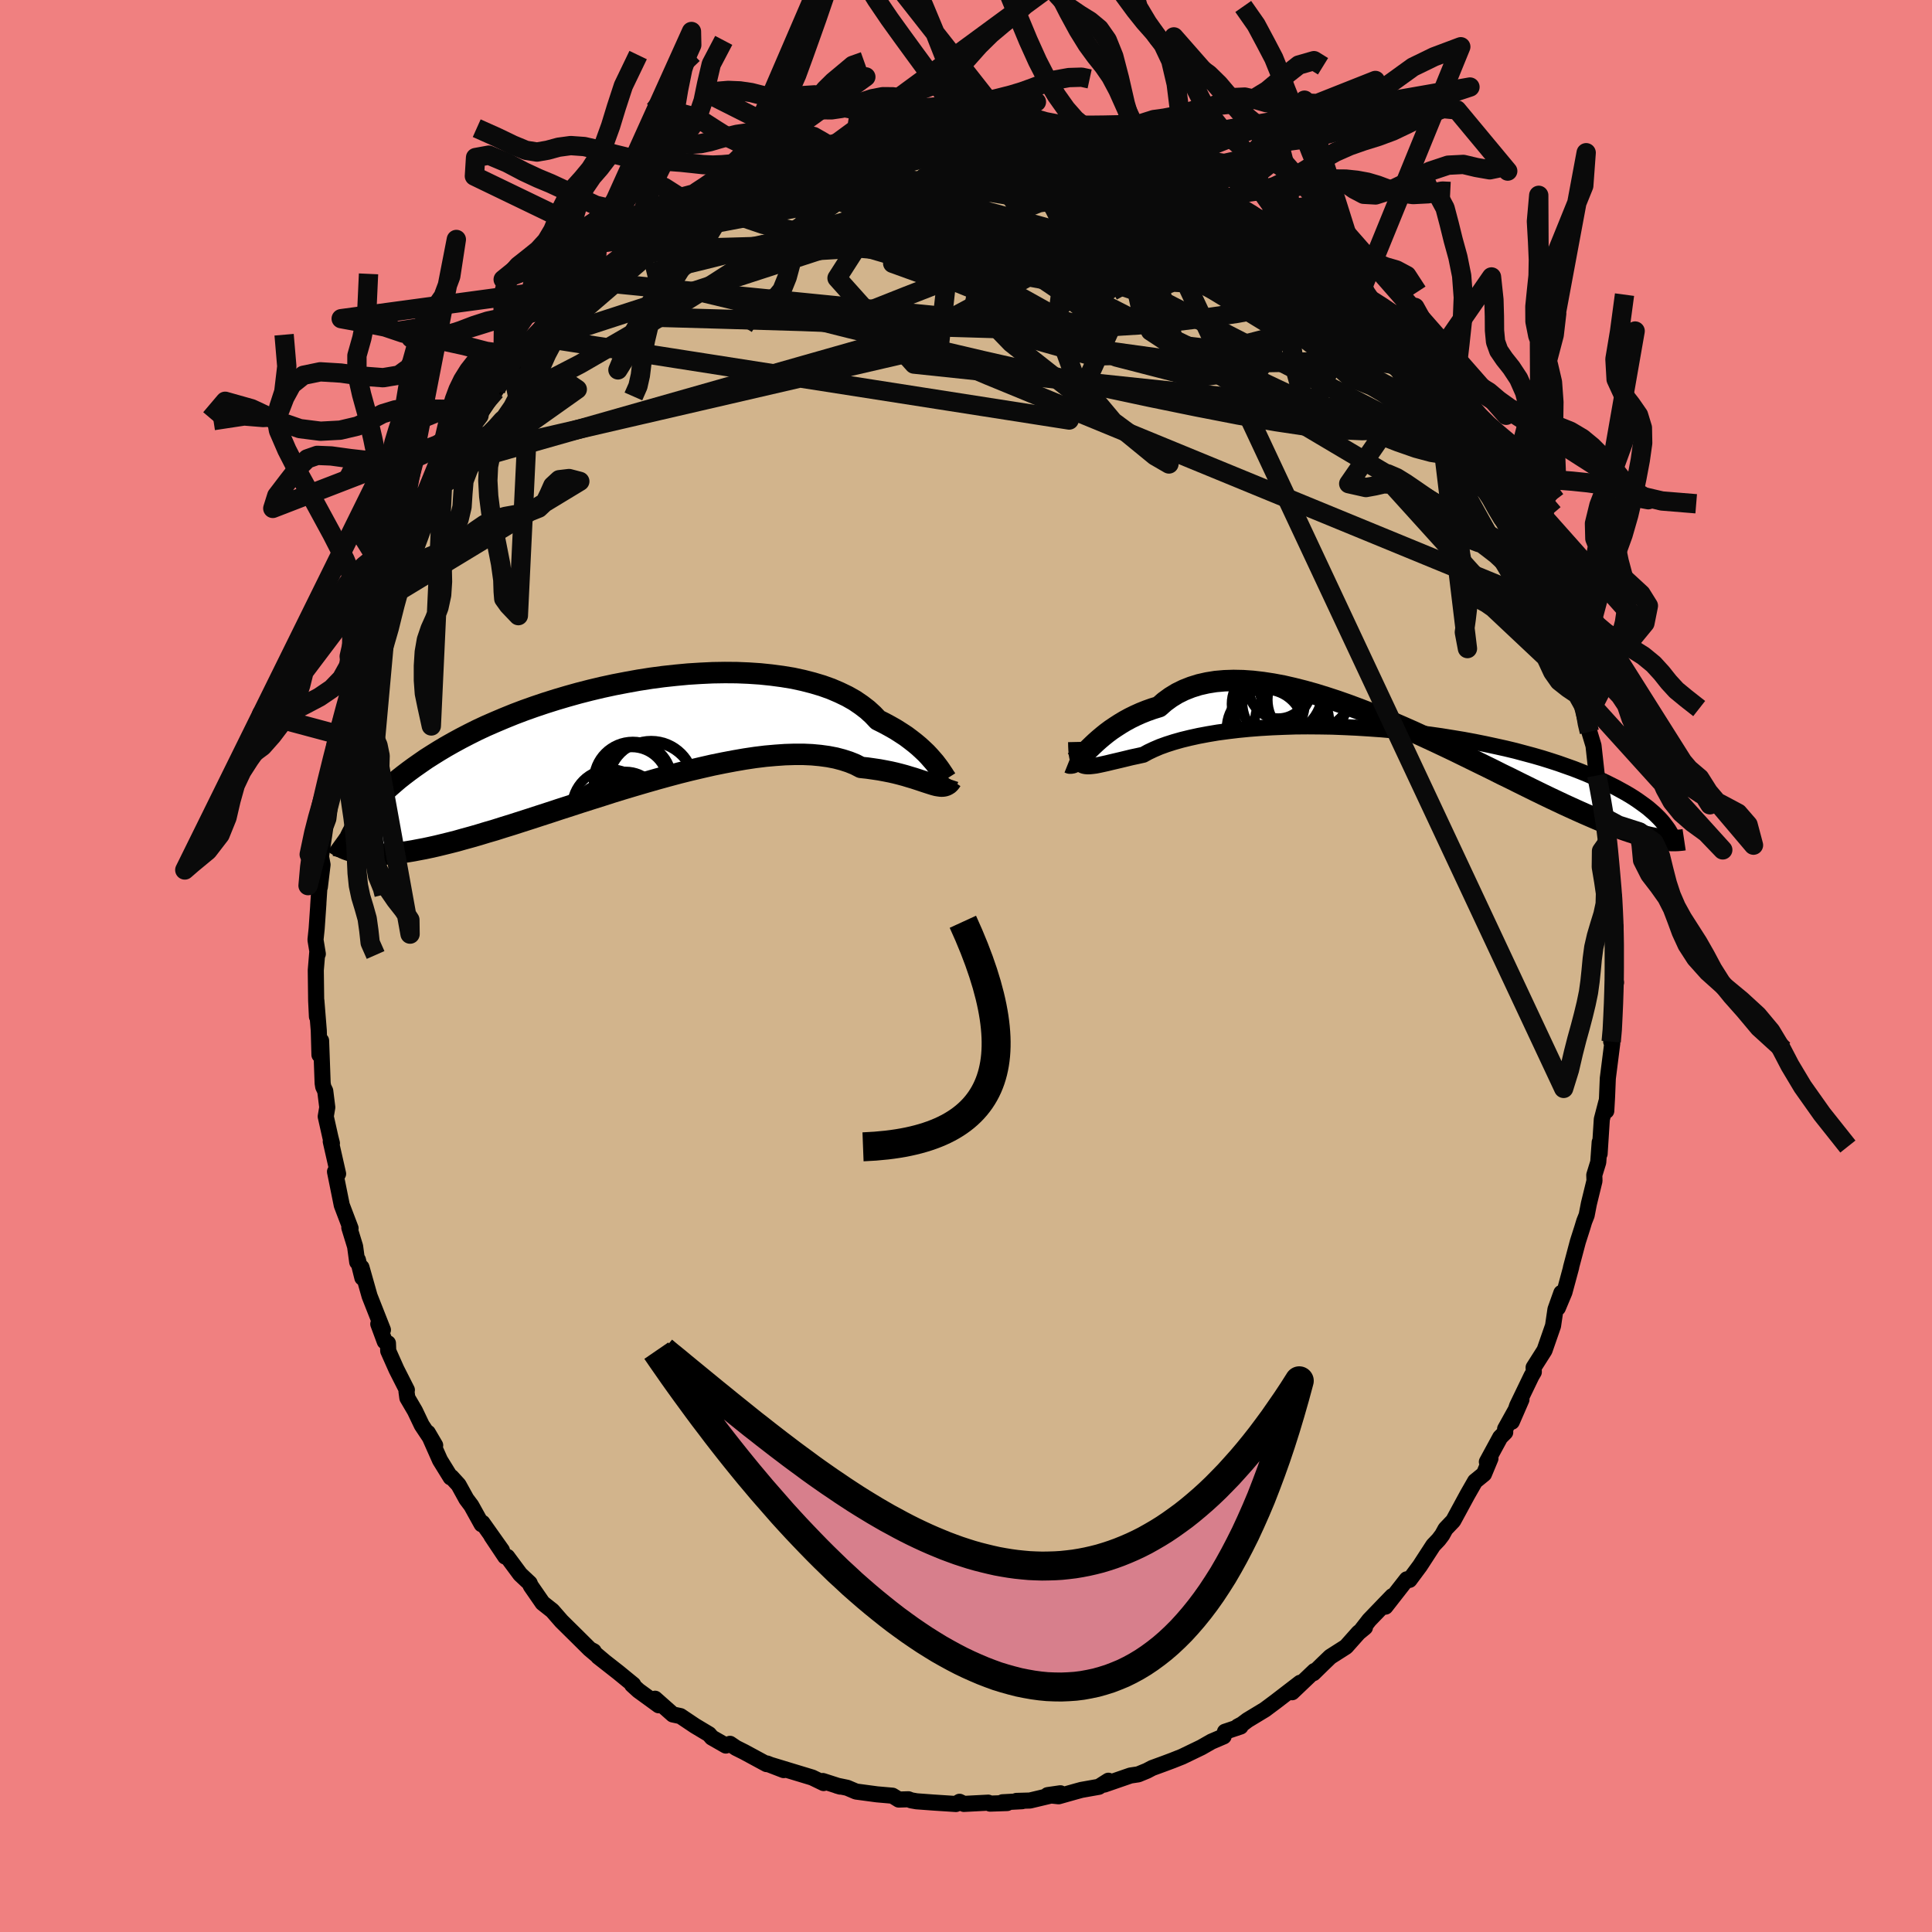 <svg viewBox="-100 -100 200 200" xmlns="http://www.w3.org/2000/svg" width="500" height="500" id="face-svg">
    <defs>
      <clipPath id="leftEyeClipPath">
        <polyline points="32.49,3.36 32.28,3.08 32.05,2.78 31.78,2.47 31.49,2.14 31.17,1.8 30.81,1.46 30.43,1.11 30.01,0.76 29.56,0.41 29.08,0.05 28.56,-0.29 28.01,-0.64 27.43,-0.97 26.82,-1.3 26.18,-1.62 25.67,-2.16 25.1,-2.68 24.46,-3.17 23.77,-3.64 23.01,-4.07 22.2,-4.46 21.34,-4.83 20.42,-5.16 19.45,-5.45 18.44,-5.71 17.38,-5.94 16.28,-6.12 15.15,-6.27 13.99,-6.39 12.79,-6.47 11.58,-6.52 10.34,-6.53 9.08,-6.51 7.82,-6.45 6.54,-6.37 5.26,-6.25 3.97,-6.11 2.69,-5.94 1.41,-5.74 0.14,-5.51 -1.11,-5.27 -2.36,-5 -3.58,-4.71 -4.79,-4.4 -5.97,-4.07 -7.12,-3.73 -8.26,-3.37 -9.36,-3 -10.43,-2.62 -11.46,-2.23 -12.47,-1.82 -13.44,-1.41 -14.38,-1 -15.28,-0.58 -16.14,-0.15 -16.97,0.28 -17.76,0.71 -18.52,1.14 -19.24,1.57 -19.93,2 -20.59,2.42 -21.21,2.85 -21.81,3.27 -22.37,3.68 -22.91,4.09 -23.43,4.5 -23.91,4.91 -24.37,5.31 -24.81,5.71 -25.21,6.11 -25.6,6.5 -25.96,6.88 -26.29,7.27 -26.61,7.64 -26.9,8.02 -27.18,8.39 -27.43,8.75 -27.66,9.11 -27.88,9.46 -27.78,12.09 -27.47,12.14 -27.15,12.19 -26.81,12.23 -26.45,12.26 -26.08,12.28 -25.7,12.29 -25.29,12.29 -24.87,12.27 -24.42,12.24 -23.96,12.2 -23.48,12.15 -22.98,12.09 -22.45,12.01 -21.91,11.92 -21.34,11.81 -20.75,11.7 -20.14,11.57 -19.51,11.43 -18.85,11.27 -18.16,11.1 -17.45,10.92 -16.71,10.71 -15.94,10.5 -15.14,10.27 -14.32,10.02 -13.46,9.77 -12.58,9.49 -11.67,9.21 -10.74,8.91 -9.77,8.6 -8.79,8.28 -7.77,7.95 -6.74,7.61 -5.68,7.27 -4.61,6.92 -3.51,6.57 -2.4,6.22 -1.28,5.86 -0.14,5.51 1,5.17 2.16,4.83 3.31,4.5 4.47,4.18 5.63,3.87 6.79,3.58 7.94,3.31 9.08,3.05 10.21,2.82 11.32,2.61 12.42,2.42 13.49,2.26 14.55,2.13 15.57,2.04 16.57,1.97 17.53,1.94 18.46,1.94 19.36,1.98 20.21,2.06 21.02,2.17 21.8,2.32 22.52,2.51 23.2,2.73 23.84,2.99 24.42,3.29 25.08,3.36 25.71,3.45 26.32,3.54 26.91,3.65 27.47,3.76 28,3.88 28.51,4.01 28.99,4.14 29.45,4.28 29.89,4.41 30.29,4.54 30.68,4.67 31.04,4.79 31.38,4.9 31.69,5" />
      </clipPath>
      <clipPath id="rightEyeClipPath">
        <polyline points="-31.99,4.08 -31.8,4.12 -31.57,4.14 -31.32,4.13 -31.03,4.1 -30.72,4.06 -30.37,3.99 -30,3.91 -29.59,3.82 -29.14,3.71 -28.67,3.6 -28.16,3.48 -27.62,3.35 -27.05,3.21 -26.44,3.08 -25.81,2.94 -25.3,2.66 -24.73,2.39 -24.1,2.12 -23.41,1.87 -22.66,1.63 -21.85,1.4 -20.99,1.19 -20.08,0.99 -19.12,0.81 -18.11,0.64 -17.06,0.5 -15.97,0.37 -14.84,0.26 -13.68,0.17 -12.49,0.1 -11.28,0.05 -10.05,0.01 -8.8,0 -7.54,0.01 -6.27,0.03 -4.99,0.08 -3.71,0.14 -2.43,0.22 -1.16,0.31 0.1,0.42 1.36,0.55 2.6,0.7 3.82,0.85 5.02,1.02 6.2,1.21 7.35,1.4 8.48,1.61 9.57,1.83 10.64,2.06 11.68,2.29 12.68,2.53 13.65,2.79 14.58,3.04 15.48,3.3 16.34,3.57 17.17,3.84 17.96,4.12 18.72,4.39 19.44,4.67 20.13,4.95 20.78,5.23 21.41,5.51 22,5.78 22.56,6.06 23.1,6.33 23.61,6.61 24.1,6.88 24.56,7.15 24.99,7.42 25.39,7.69 25.77,7.96 26.13,8.22 26.47,8.48 26.78,8.75 27.07,9 27.34,9.26 27.59,9.51 27.82,9.76 28.03,10.01 27.65,11.7 27.33,11.65 26.99,11.58 26.64,11.51 26.27,11.42 25.88,11.32 25.48,11.21 25.06,11.08 24.62,10.94 24.17,10.79 23.69,10.62 23.2,10.44 22.68,10.24 22.15,10.03 21.59,9.8 21.02,9.56 20.42,9.3 19.8,9.03 19.15,8.74 18.49,8.44 17.79,8.12 17.07,7.78 16.33,7.43 15.56,7.06 14.76,6.67 13.93,6.26 13.08,5.84 12.2,5.4 11.29,4.96 10.36,4.49 9.4,4.02 8.42,3.54 7.42,3.05 6.4,2.55 5.35,2.05 4.29,1.55 3.21,1.05 2.12,0.55 1.01,0.06 -0.1,-0.42 -1.23,-0.9 -2.36,-1.36 -3.5,-1.8 -4.63,-2.22 -5.77,-2.62 -6.9,-2.99 -8.03,-3.34 -9.14,-3.65 -10.25,-3.93 -11.34,-4.18 -12.41,-4.38 -13.46,-4.54 -14.49,-4.66 -15.5,-4.73 -16.47,-4.75 -17.41,-4.72 -18.33,-4.64 -19.2,-4.5 -20.04,-4.31 -20.84,-4.06 -21.6,-3.76 -22.31,-3.41 -22.98,-3 -23.61,-2.54 -24.19,-2.03 -24.84,-1.83 -25.46,-1.61 -26.06,-1.37 -26.64,-1.11 -27.19,-0.84 -27.72,-0.55 -28.22,-0.25 -28.7,0.06 -29.16,0.37 -29.59,0.69 -30,1.02 -30.38,1.34 -30.74,1.66 -31.08,1.98 -31.39,2.28" />
      </clipPath>
      <filter id="fuzzy">
        <feTurbulence id="turbulence" baseFrequency="0.05" numOctaves="3" type="noise" result="noise" />
        <feDisplacementMap in="SourceGraphic" in2="noise" scale="2" />
      </filter>
      <linearGradient id="rainbowGradient" x1="0%" y1="0%" x2="100%" y2="0%">
        <stop offset="0%" style="stop-color: [object Object]; stop-opacity: 1" />
        <stop offset="50%" style="stop-color: [object Object]; stop-opacity: 1" />
        <stop offset="100%" style="stop-color: [object Object]; stop-opacity: 1" />
      </linearGradient>
    </defs>
    <rect x="-100" y="-100" width="100%" height="100%" fill="rgb(240, 128, 128)" />
    <polyline id="faceContour" points="67.02,0.94 67.29,1.71 67.05,1.22 67.13,3.89 66.88,4.7 66.99,6.87 66.79,7.83 66.9,8 66.44,11.63 66.36,13.58 66.28,15 66.29,14.07 65.82,15.87 65.59,19.44 65.6,18.24 65.45,20.31 65.04,21.64 65.06,22.24 64.48,24.61 64.25,25.8 64,26.43 63.8,27.09 63.34,28.53 62.62,31.24 62.65,31.18 61.95,33.77 61.27,35.39 61.63,33.84 61.02,35.55 60.77,37.25 59.89,39.78 58.76,41.56 58.78,42.03 58.54,42.44 57.05,45.53 56.5,47.18 57.5,44.88 55.81,47.92 55.82,48.27 55.3,48.79 53.92,51.33 54.29,50.98 53.62,52.59 52.7,53.34 51.91,54.72 50.44,57.43 49.64,58.27 49.3,58.89 48.93,59.38 48.37,59.97 46.98,62.11 46.57,62.66 45.91,63.55 45.63,63.49 43.42,66.32 44.13,65.23 43.26,66.13 41.74,67.71 41,68.66 41.3,68.47 40.63,69.02 39.34,70.47 37.71,71.51 36.9,72.29 35.96,73.21 36.07,72.98 33.76,75.18 34.59,74.2 32.04,76.16 30.94,76.98 29.14,78.07 28.58,78.49 28.13,78.73 28.42,78.73 26.81,79.27 26.67,79.75 25.41,80.29 24.36,80.89 22.37,81.85 21.39,82.24 20.51,82.57 19.28,83.02 18.73,83.31 17.83,83.68 17.03,83.8 14.31,84.74 14.74,84.34 13.75,84.97 11.95,85.29 11.4,85.44 9.59,85.95 8.45,85.83 9.77,85.64 6.62,86.39 5.22,86.43 5.81,86.46 3.78,86.57 4.26,86.65 2.49,86.71 2.3,86.61 -0.22,86.74 -0.67,86.52 -1.04,86.75 -3.35,86.6 -5.11,86.47 -5.68,86.37 -5.96,86.26 -6.96,86.29 -7.61,85.89 -9.21,85.75 -11.38,85.46 -12.3,85.07 -13.36,84.85 -13.02,84.95 -14.82,84.37 -14.74,84.58 -15.92,84.01 -17.9,83.41 -20.4,82.65 -18.87,83.24 -20.59,82.56 -20.64,82.62 -22.95,81.37 -23.81,80.94 -24.43,80.52 -24.86,80.7 -26.31,79.87 -26.6,79.53 -28.07,78.65 -29.56,77.65 -30.35,77.48 -32.19,75.85 -31.81,76.53 -33.9,75.01 -34.56,74.41 -34.45,74.39 -35.99,73.13 -38.07,71.5 -37.49,71.95 -38.84,70.81 -38.54,70.94 -38.94,70.73 -40.29,69.39 -41.87,67.83 -42.82,66.74 -43.83,65.94 -45.06,64.16 -45.17,63.89 -46.15,62.97 -47.49,61.16 -47.7,61.14 -49.13,59 -48.04,60.49 -50.06,57.64 -50.14,57.79 -51.21,55.86 -51.72,55.18 -52.53,53.71 -53.27,52.9 -53.35,52.94 -54.45,51.16 -55.71,48.32 -54.95,49.62 -56.34,47.53 -57.04,46.06 -57.83,44.71 -57.92,44.05 -57.88,43.89 -58.96,41.76 -59.81,39.85 -59.84,39.05 -60.17,38.87 -60.84,37.06 -60.36,37.67 -61.74,34.17 -62.58,31.2 -62.49,32.27 -62.95,30.42 -63.02,30.65 -63.24,29.03 -63.84,27.08 -63.71,27.15 -64.62,24.76 -65.32,21.29 -65,21.51 -65.76,18.16 -65.64,18.35 -65.8,17.72 -66.28,15.58 -66.12,14.63 -66.33,12.94 -66.54,12.5 -66.6,12.13 -66.76,7.73 -66.93,9.2 -67,6.69 -67.25,3.59 -67.19,5.24 -67.27,3.6 -67.31,0.44 -67.15,-1.49 -67.1,-1.25 -67.34,-2.71 -67.22,-3.86 -67.04,-6.47 -67.06,-6.24 -66.93,-8.22 -66.89,-8.17 -66.61,-10.49 -66.77,-11.34 -66.32,-14.39 -66.01,-15.23 -65.86,-16.49 -65.32,-19.96 -65.72,-18.24 -65.24,-20.32 -65.2,-21.35 -64.09,-25.21 -64.47,-23.82 -64.72,-23.15 -63.88,-26.76 -63.92,-26.61 -63.56,-28.54 -62.66,-31.54 -62.77,-30.64 -62.44,-32.43 -61.8,-34.52 -60.77,-36.68 -60.47,-37.55 -60.48,-37.74 -59.85,-39.51 -59.64,-39.94 -58.65,-42.51 -57.53,-45.03 -57.36,-45.34 -57.02,-45.48 -57.59,-44.62 -56.66,-46.28 -55.21,-49.08 -54.63,-50.57 -54.34,-51.04 -54.11,-51.58 -53.56,-52.45 -52.44,-54.33 -51.89,-55.05 -49.99,-57.91 -51.42,-56.1 -50.41,-57 -48.7,-59.55 -48.69,-59.62 -48.08,-60.34 -46.95,-61.73 -45.14,-64.34 -45,-64.25 -44.41,-65.13 -43.94,-65.19 -42.08,-67.62 -41.56,-68.14 -40.37,-69.14 -39.36,-70.16 -39.14,-70.46 -37.39,-72.16 -38.63,-70.86 -37.66,-71.6 -35.64,-73.5 -34.34,-74.39 -35.17,-73.83 -33.09,-75.53 -32.4,-75.8 -30.86,-76.83 -31.16,-76.55 -28.25,-78.49 -27.31,-79.08 -27.41,-79.15 -27.47,-78.89 -24.85,-80.57 -24.18,-80.75 -24.12,-80.93 -23.81,-81.08 -21.47,-82.01 -20.56,-82.27 -20.58,-82.34 -19.84,-82.71 -17.97,-83.5 -15.92,-84.05 -15.99,-84.3 -13.99,-84.85 -14.03,-84.54 -13.8,-84.87 -11.52,-85.36 -11.01,-85.36 -9.65,-85.67 -8.33,-85.76 -7.2,-86.12 -6.72,-86.12 -5.13,-86.46 -5.24,-86.44 -1.8,-86.73 -1.75,-86.68 -2.51,-86.65 0.55,-86.51 -0.39,-86.49 0.88,-86.74 4.66,-86.58 3.77,-86.57 4.92,-86.56 7.03,-86.28 6.77,-86.31 8.28,-85.84 9.62,-85.82 11.61,-85.37 11.89,-85.3 11.56,-85.35 15.29,-84.26 13.18,-84.71 15.14,-84.38 15.69,-84.1 18.85,-83.13 18.6,-83.12 19.61,-82.64 20.21,-82.75 21.32,-82.27 23.02,-81.34 23.46,-81.2 24.85,-80.57 26.83,-79.58 27.26,-78.99 27.68,-78.86 28.12,-78.76 30.3,-77.5 30.58,-77.06 31.96,-76.32 32.75,-75.52 34.08,-74.7 33.88,-74.59 34.39,-74.38 36.76,-72.19 36.48,-72.63 38.21,-70.99 36.91,-72.41 39.56,-69.94 39.98,-69.73 41.15,-68.26 41.91,-67.84 42.16,-67.43 43.79,-65.41 44.15,-65.42 44.35,-65.09 46.54,-62.62 47.11,-61.78 48.63,-60.02 48.06,-60.57 50.28,-57.72 49.49,-58.49 49.43,-58.75 50.67,-56.77 51.2,-56.35 51.86,-55.29 52.57,-53.59 54.2,-51.43 54.09,-51.45 55.53,-48.61 55.67,-48.53 56.19,-47.31 57.41,-45.39 57.07,-45.88 57.71,-44.47 58.58,-42.55 58.85,-41.84 58.91,-41.27 59.48,-40.66 60.46,-38.27 60.63,-37.16 61.11,-35.97 61.77,-33.51 62.24,-33.19 62.36,-32.25 62.97,-29.71 63.14,-29.04 63.42,-28.86 63.92,-26.97 64.34,-25.34 64.13,-25.51 64.53,-24.24 64.96,-22.81 65.3,-19.72 65.6,-18.5 65.7,-17.22 66.14,-15.32 66.36,-14.38 66.49,-12.89 66.39,-12.92 66.59,-10.22 67.05,-6.75 66.92,-7.62 67.09,-7.15 67.04,-4.52 67.11,-3.36 67.23,-4.09 67.05,-1.63 67.02,0.94 67.29,1.71" fill="rgb(210, 180, 140)" stroke="black" stroke-width="1.667" stroke-linejoin="round" filter="url(#fuzzy)" />
    <g transform="translate(44.17 -24.81)">
      <polyline id="rightCountour" points="-31.99,4.08 -31.8,4.12 -31.57,4.14 -31.32,4.13 -31.03,4.1 -30.72,4.06 -30.37,3.99 -30,3.91 -29.59,3.82 -29.14,3.71 -28.67,3.6 -28.16,3.48 -27.62,3.35 -27.05,3.21 -26.44,3.08 -25.81,2.94 -25.3,2.66 -24.73,2.39 -24.1,2.12 -23.41,1.87 -22.66,1.63 -21.85,1.4 -20.99,1.19 -20.08,0.99 -19.12,0.81 -18.11,0.64 -17.06,0.5 -15.97,0.37 -14.84,0.26 -13.68,0.17 -12.49,0.1 -11.28,0.05 -10.05,0.01 -8.8,0 -7.54,0.01 -6.27,0.03 -4.99,0.08 -3.71,0.14 -2.43,0.22 -1.16,0.31 0.1,0.42 1.36,0.55 2.6,0.7 3.82,0.85 5.02,1.02 6.2,1.21 7.35,1.4 8.48,1.61 9.57,1.83 10.64,2.06 11.68,2.29 12.68,2.53 13.65,2.79 14.58,3.04 15.48,3.3 16.34,3.57 17.17,3.84 17.96,4.12 18.72,4.39 19.44,4.67 20.13,4.95 20.78,5.23 21.41,5.51 22,5.78 22.56,6.06 23.1,6.33 23.61,6.61 24.1,6.88 24.56,7.15 24.99,7.42 25.39,7.69 25.77,7.96 26.13,8.22 26.47,8.48 26.78,8.75 27.07,9 27.34,9.26 27.59,9.51 27.82,9.76 28.03,10.01 27.65,11.7 27.33,11.65 26.99,11.58 26.64,11.51 26.27,11.42 25.88,11.32 25.48,11.21 25.06,11.08 24.62,10.94 24.17,10.79 23.69,10.62 23.2,10.44 22.68,10.24 22.15,10.03 21.59,9.8 21.02,9.56 20.42,9.3 19.8,9.03 19.15,8.74 18.49,8.44 17.79,8.12 17.07,7.78 16.33,7.43 15.56,7.06 14.76,6.67 13.93,6.26 13.08,5.84 12.2,5.4 11.29,4.96 10.36,4.49 9.4,4.02 8.42,3.54 7.42,3.05 6.4,2.55 5.35,2.05 4.29,1.55 3.21,1.05 2.12,0.55 1.01,0.06 -0.1,-0.42 -1.23,-0.9 -2.36,-1.36 -3.5,-1.8 -4.63,-2.22 -5.77,-2.62 -6.9,-2.99 -8.03,-3.34 -9.14,-3.65 -10.25,-3.93 -11.34,-4.18 -12.41,-4.38 -13.46,-4.54 -14.49,-4.66 -15.5,-4.73 -16.47,-4.75 -17.41,-4.72 -18.33,-4.64 -19.2,-4.5 -20.04,-4.31 -20.84,-4.06 -21.6,-3.76 -22.31,-3.41 -22.98,-3 -23.61,-2.54 -24.19,-2.03 -24.84,-1.83 -25.46,-1.61 -26.06,-1.37 -26.64,-1.11 -27.19,-0.84 -27.72,-0.55 -28.22,-0.25 -28.7,0.06 -29.16,0.37 -29.59,0.69 -30,1.02 -30.38,1.34 -30.74,1.66 -31.08,1.98 -31.39,2.28" fill="white" stroke="white" stroke-width="0" stroke-linejoin="round" filter="url(#fuzzy)" />
    </g>
    <g transform="translate(-35.3 -23.85)">
      <polyline id="leftCountour" points="32.49,3.36 32.28,3.08 32.05,2.78 31.78,2.47 31.49,2.14 31.17,1.8 30.81,1.46 30.43,1.11 30.01,0.76 29.56,0.41 29.08,0.05 28.56,-0.29 28.01,-0.64 27.43,-0.97 26.82,-1.3 26.18,-1.62 25.67,-2.16 25.1,-2.68 24.46,-3.17 23.77,-3.64 23.01,-4.07 22.2,-4.46 21.34,-4.83 20.42,-5.16 19.45,-5.45 18.44,-5.71 17.38,-5.94 16.28,-6.12 15.15,-6.27 13.99,-6.39 12.79,-6.47 11.58,-6.52 10.34,-6.53 9.08,-6.51 7.82,-6.45 6.54,-6.37 5.26,-6.25 3.97,-6.11 2.69,-5.94 1.41,-5.74 0.14,-5.51 -1.11,-5.27 -2.36,-5 -3.58,-4.71 -4.79,-4.4 -5.97,-4.07 -7.12,-3.73 -8.26,-3.37 -9.36,-3 -10.43,-2.62 -11.46,-2.23 -12.47,-1.82 -13.44,-1.41 -14.38,-1 -15.28,-0.58 -16.14,-0.15 -16.97,0.28 -17.76,0.71 -18.52,1.14 -19.24,1.57 -19.93,2 -20.59,2.42 -21.21,2.85 -21.81,3.27 -22.37,3.68 -22.91,4.09 -23.43,4.5 -23.91,4.91 -24.37,5.31 -24.81,5.71 -25.21,6.11 -25.6,6.5 -25.96,6.88 -26.29,7.27 -26.61,7.64 -26.9,8.02 -27.18,8.39 -27.43,8.75 -27.66,9.11 -27.88,9.46 -27.78,12.09 -27.47,12.14 -27.15,12.19 -26.81,12.23 -26.45,12.26 -26.08,12.28 -25.7,12.29 -25.29,12.29 -24.87,12.27 -24.42,12.24 -23.96,12.2 -23.48,12.15 -22.98,12.09 -22.45,12.01 -21.91,11.92 -21.34,11.81 -20.75,11.7 -20.14,11.57 -19.51,11.43 -18.85,11.27 -18.16,11.1 -17.45,10.92 -16.71,10.71 -15.94,10.5 -15.14,10.27 -14.32,10.02 -13.46,9.77 -12.58,9.49 -11.67,9.21 -10.74,8.91 -9.77,8.6 -8.79,8.28 -7.77,7.95 -6.74,7.61 -5.68,7.27 -4.61,6.92 -3.51,6.57 -2.4,6.22 -1.28,5.86 -0.14,5.51 1,5.17 2.16,4.83 3.31,4.5 4.47,4.18 5.63,3.87 6.79,3.58 7.94,3.31 9.08,3.05 10.21,2.82 11.32,2.61 12.42,2.42 13.49,2.26 14.55,2.13 15.57,2.04 16.57,1.97 17.53,1.94 18.46,1.94 19.36,1.98 20.21,2.06 21.02,2.17 21.8,2.32 22.52,2.51 23.2,2.73 23.84,2.99 24.42,3.29 25.08,3.36 25.71,3.45 26.32,3.54 26.91,3.65 27.47,3.76 28,3.88 28.51,4.01 28.99,4.14 29.45,4.28 29.89,4.41 30.29,4.54 30.68,4.67 31.04,4.79 31.38,4.9 31.69,5" fill="white" stroke="white" stroke-width="0" stroke-linejoin="round" filter="url(#fuzzy)" />
    </g>
    <g transform="translate(44.17 -24.81)">
      <polyline id="rightUpper" points="-32.77,1.62 -32.76,2.08 -32.74,2.48 -32.71,2.83 -32.66,3.13 -32.6,3.38 -32.53,3.6 -32.43,3.77 -32.31,3.9 -32.16,4.01 -31.99,4.08 -31.8,4.12 -31.57,4.14 -31.32,4.13 -31.03,4.1 -30.72,4.06 -30.37,3.99 -30,3.91 -29.59,3.82 -29.14,3.71 -28.67,3.6 -28.16,3.48 -27.62,3.35 -27.05,3.21 -26.44,3.08 -25.81,2.94 -25.3,2.66 -24.73,2.39 -24.1,2.12 -23.41,1.87 -22.66,1.63 -21.85,1.4 -20.99,1.19 -20.08,0.99 -19.12,0.81 -18.11,0.64 -17.06,0.5 -15.97,0.37 -14.84,0.26 -13.68,0.17 -12.49,0.1 -11.28,0.05 -10.05,0.01 -8.8,0 -7.54,0.01 -6.27,0.03 -4.99,0.08 -3.71,0.14 -2.43,0.22 -1.16,0.31 0.1,0.42 1.36,0.55 2.6,0.7 3.82,0.85 5.02,1.02 6.2,1.21 7.35,1.4 8.48,1.61 9.57,1.83 10.64,2.06 11.68,2.29 12.68,2.53 13.65,2.79 14.58,3.04 15.48,3.3 16.34,3.57 17.17,3.84 17.96,4.12 18.72,4.39 19.44,4.67 20.13,4.95 20.78,5.23 21.41,5.51 22,5.78 22.56,6.06 23.1,6.33 23.61,6.61 24.1,6.88 24.56,7.15 24.99,7.42 25.39,7.69 25.77,7.96 26.13,8.22 26.47,8.48 26.78,8.75 27.07,9 27.34,9.26 27.59,9.51 27.82,9.76 28.03,10.01 28.22,10.26 28.4,10.5 28.56,10.73 28.7,10.97 28.83,11.2 28.95,11.43 29.05,11.65 29.14,11.88 29.21,12.09 29.28,12.31" fill="none" stroke="black" stroke-width="1.667" stroke-linejoin="round" filter="url(#fuzzy)" />
      <polyline id="rightLower" points="-33.56,3.75 -33.41,3.81 -33.24,3.8 -33.07,3.75 -32.88,3.64 -32.68,3.49 -32.46,3.31 -32.22,3.09 -31.96,2.84 -31.69,2.57 -31.39,2.28 -31.08,1.98 -30.74,1.66 -30.38,1.34 -30,1.02 -29.59,0.69 -29.16,0.37 -28.7,0.06 -28.22,-0.25 -27.72,-0.55 -27.19,-0.84 -26.64,-1.11 -26.06,-1.37 -25.46,-1.61 -24.84,-1.83 -24.19,-2.03 -23.61,-2.54 -22.98,-3 -22.31,-3.41 -21.6,-3.76 -20.84,-4.06 -20.04,-4.31 -19.2,-4.5 -18.33,-4.64 -17.41,-4.72 -16.47,-4.75 -15.5,-4.73 -14.49,-4.66 -13.46,-4.54 -12.41,-4.38 -11.34,-4.18 -10.25,-3.93 -9.14,-3.65 -8.03,-3.34 -6.9,-2.99 -5.77,-2.62 -4.63,-2.22 -3.5,-1.8 -2.36,-1.36 -1.23,-0.9 -0.1,-0.42 1.01,0.06 2.12,0.55 3.21,1.05 4.29,1.55 5.35,2.05 6.4,2.55 7.42,3.05 8.42,3.54 9.4,4.02 10.36,4.49 11.29,4.96 12.2,5.4 13.08,5.84 13.93,6.26 14.76,6.67 15.56,7.06 16.33,7.43 17.07,7.78 17.79,8.12 18.49,8.44 19.15,8.74 19.8,9.03 20.42,9.3 21.02,9.56 21.59,9.8 22.15,10.03 22.68,10.24 23.2,10.44 23.69,10.62 24.17,10.79 24.62,10.94 25.06,11.08 25.48,11.21 25.88,11.32 26.27,11.42 26.64,11.51 26.99,11.58 27.33,11.65 27.65,11.7 27.96,11.74 28.25,11.78 28.54,11.8 28.8,11.82 29.06,11.82 29.3,11.82 29.54,11.81 29.76,11.79 29.97,11.77 30.17,11.74" fill="none" stroke="black" stroke-width="2.222" stroke-linejoin="round" filter="url(#fuzzy)" />
      <circle r="3.406" cx="-13.211" cy="-1.462" stroke="black" fill="none" stroke-width="1.0" filter="url(#fuzzy)" clip-path="url(#rightEyeClipPath)" /><circle r="4.454" cx="-11.756" cy="-3.572" stroke="black" fill="none" stroke-width="1.0" filter="url(#fuzzy)" clip-path="url(#rightEyeClipPath)" /><circle r="3.992" cx="-13.206" cy="0.208" stroke="black" fill="none" stroke-width="1.0" filter="url(#fuzzy)" clip-path="url(#rightEyeClipPath)" /><circle r="3.092" cx="-11.846" cy="-3.937" stroke="black" fill="none" stroke-width="1.0" filter="url(#fuzzy)" clip-path="url(#rightEyeClipPath)" /><circle r="3.794" cx="-12.886" cy="-2.317" stroke="black" fill="none" stroke-width="1.0" filter="url(#fuzzy)" clip-path="url(#rightEyeClipPath)" /><circle r="3.856" cx="-10.411" cy="-0.522" stroke="black" fill="none" stroke-width="1.0" filter="url(#fuzzy)" clip-path="url(#rightEyeClipPath)" /><circle r="4.254" cx="-11.296" cy="-2.497" stroke="black" fill="none" stroke-width="1.0" filter="url(#fuzzy)" clip-path="url(#rightEyeClipPath)" /><circle r="3.212" cx="-11.636" cy="-3.912" stroke="black" fill="none" stroke-width="1.0" filter="url(#fuzzy)" clip-path="url(#rightEyeClipPath)" /><circle r="4.142" cx="-8.791" cy="-2.747" stroke="black" fill="none" stroke-width="1.0" filter="url(#fuzzy)" clip-path="url(#rightEyeClipPath)" /><circle r="4.932" cx="-8.911" cy="-4.362" stroke="black" fill="none" stroke-width="1.0" filter="url(#fuzzy)" clip-path="url(#rightEyeClipPath)" />
      </g>
    <g transform="translate(-35.3 -23.85)">
      <polyline id="leftUpper" points="33.44,4.45 33.41,4.54 33.37,4.57 33.32,4.56 33.25,4.5 33.18,4.39 33.08,4.25 32.97,4.07 32.83,3.86 32.67,3.62 32.49,3.36 32.28,3.08 32.05,2.78 31.78,2.47 31.49,2.14 31.17,1.8 30.81,1.46 30.43,1.11 30.01,0.76 29.56,0.41 29.08,0.05 28.56,-0.29 28.01,-0.64 27.43,-0.97 26.82,-1.3 26.18,-1.62 25.67,-2.16 25.1,-2.68 24.46,-3.17 23.77,-3.64 23.01,-4.07 22.2,-4.46 21.34,-4.83 20.42,-5.16 19.45,-5.45 18.44,-5.71 17.38,-5.94 16.28,-6.12 15.15,-6.27 13.99,-6.39 12.79,-6.47 11.58,-6.52 10.34,-6.53 9.08,-6.51 7.82,-6.45 6.54,-6.37 5.26,-6.25 3.97,-6.11 2.69,-5.94 1.41,-5.74 0.14,-5.51 -1.11,-5.27 -2.36,-5 -3.58,-4.71 -4.79,-4.4 -5.97,-4.07 -7.12,-3.73 -8.26,-3.37 -9.36,-3 -10.43,-2.62 -11.46,-2.23 -12.47,-1.82 -13.44,-1.41 -14.38,-1 -15.28,-0.58 -16.14,-0.15 -16.97,0.28 -17.76,0.71 -18.52,1.14 -19.24,1.57 -19.93,2 -20.59,2.42 -21.21,2.85 -21.81,3.27 -22.37,3.68 -22.91,4.09 -23.43,4.5 -23.91,4.91 -24.37,5.31 -24.81,5.71 -25.21,6.11 -25.6,6.5 -25.96,6.88 -26.29,7.27 -26.61,7.64 -26.9,8.02 -27.18,8.39 -27.43,8.75 -27.66,9.11 -27.88,9.46 -28.07,9.81 -28.25,10.15 -28.42,10.49 -28.57,10.82 -28.7,11.14 -28.82,11.47 -28.93,11.78 -29.03,12.09 -29.11,12.4 -29.18,12.7" fill="none" stroke="black" stroke-width="2.222" stroke-linejoin="round" filter="url(#fuzzy)" />
      <polyline id="leftLower" points="33.8,4.61 33.66,4.82 33.5,4.99 33.33,5.1 33.15,5.18 32.95,5.22 32.73,5.23 32.5,5.2 32.25,5.16 31.98,5.09 31.69,5 31.38,4.9 31.04,4.79 30.68,4.67 30.29,4.54 29.89,4.41 29.45,4.28 28.99,4.14 28.51,4.01 28,3.88 27.47,3.76 26.91,3.65 26.32,3.54 25.71,3.45 25.08,3.36 24.42,3.29 23.84,2.99 23.2,2.73 22.52,2.51 21.8,2.32 21.02,2.17 20.21,2.06 19.36,1.98 18.46,1.94 17.53,1.94 16.57,1.97 15.57,2.04 14.55,2.13 13.49,2.26 12.42,2.42 11.32,2.61 10.21,2.82 9.08,3.05 7.94,3.31 6.79,3.58 5.63,3.87 4.47,4.18 3.31,4.5 2.16,4.83 1,5.17 -0.14,5.51 -1.28,5.86 -2.4,6.22 -3.51,6.57 -4.61,6.92 -5.68,7.27 -6.74,7.61 -7.77,7.95 -8.79,8.28 -9.77,8.6 -10.74,8.91 -11.67,9.21 -12.58,9.49 -13.46,9.77 -14.32,10.02 -15.14,10.27 -15.94,10.5 -16.71,10.71 -17.45,10.92 -18.16,11.1 -18.85,11.27 -19.51,11.43 -20.14,11.57 -20.75,11.7 -21.34,11.81 -21.91,11.92 -22.45,12.01 -22.98,12.09 -23.48,12.15 -23.96,12.2 -24.42,12.24 -24.87,12.27 -25.29,12.29 -25.7,12.29 -26.08,12.28 -26.45,12.26 -26.81,12.23 -27.15,12.19 -27.47,12.14 -27.78,12.09 -28.07,12.02 -28.35,11.94 -28.62,11.86 -28.87,11.77 -29.11,11.67 -29.34,11.56 -29.56,11.45 -29.77,11.33 -29.97,11.2 -30.15,11.07" fill="none" stroke="black" stroke-width="2.222" stroke-linejoin="round" filter="url(#fuzzy)" />
      <circle r="3.032" cx="0.807" cy="7.67" stroke="black" fill="none" stroke-width="1.0" filter="url(#fuzzy)" clip-path="url(#leftEyeClipPath)" /><circle r="4.022" cx="-1.458" cy="8.8" stroke="black" fill="none" stroke-width="1.0" filter="url(#fuzzy)" clip-path="url(#leftEyeClipPath)" /><circle r="4.716" cx="2.537" cy="5.41" stroke="black" fill="none" stroke-width="1.0" filter="url(#fuzzy)" clip-path="url(#leftEyeClipPath)" /><circle r="4.428" cx="2.712" cy="4.955" stroke="black" fill="none" stroke-width="1.0" filter="url(#fuzzy)" clip-path="url(#leftEyeClipPath)" /><circle r="3.716" cx="0.697" cy="4.935" stroke="black" fill="none" stroke-width="1.0" filter="url(#fuzzy)" clip-path="url(#leftEyeClipPath)" /><circle r="4.584" cx="-0.078" cy="8.8" stroke="black" fill="none" stroke-width="1.0" filter="url(#fuzzy)" clip-path="url(#leftEyeClipPath)" /><circle r="3.99" cx="-1.518" cy="7.46" stroke="black" fill="none" stroke-width="1.0" filter="url(#fuzzy)" clip-path="url(#leftEyeClipPath)" /><circle r="3.6" cx="0.067" cy="7.315" stroke="black" fill="none" stroke-width="1.0" filter="url(#fuzzy)" clip-path="url(#leftEyeClipPath)" /><circle r="4.058" cx="0.812" cy="4.67" stroke="black" fill="none" stroke-width="1.0" filter="url(#fuzzy)" clip-path="url(#leftEyeClipPath)" /><circle r="3.466" cx="0.357" cy="7.51" stroke="black" fill="none" stroke-width="1.0" filter="url(#fuzzy)" clip-path="url(#leftEyeClipPath)" />
    </g>
    <g id="hairs">
      <polyline points="57.07,-45.88 57.69,-44.5 58.2,-43.33 58.56,-42.46 58.81,-41.82 58.97,-41.33 59.01,-41.05 58.87,-41.05 58.51,-41.47 57.89,-42.39 57.02,-43.84 55.88,-45.85 54.52,-48.36 52.95,-51.39 51.05,-55.16" fill="none" stroke="rgb(10, 10, 10)" stroke-width="2" stroke-linejoin="round" filter="url(#fuzzy)" /><polyline points="-27.31,-79.08 -27.06,-79.18 -26.03,-79.54 -24.53,-80.03 -22.83,-80.52 -20.99,-80.98 -19,-81.42 -16.88,-81.85 -14.65,-82.28 -12.36,-82.73 -10.01,-83.18 -7.63,-83.63 -5.25,-84.07 -2.96,-84.48 -0.83,-84.84 1.06,-85.17 2.69,-85.47 4.08,-85.78 5.38,-86.08" fill="none" stroke="rgb(10, 10, 10)" stroke-width="2" stroke-linejoin="round" filter="url(#fuzzy)" /><polyline points="-17.97,-83.5 -16.43,-83.92 -15.06,-84.22 -13.57,-84.43 -11.92,-84.58 -10.06,-84.72 -8.02,-84.86 -5.87,-85 -3.68,-85.14 -1.53,-85.26 0.54,-85.38 2.5,-85.48 4.32,-85.58 5.94,-85.67 7.29,-85.75 8.13,-85.83" fill="none" stroke="rgb(10, 10, 10)" stroke-width="2" stroke-linejoin="round" filter="url(#fuzzy)" /><polyline points="-7.2,-86.12 -6.32,-86.12 -4.9,-86 -3.14,-85.72 -1.16,-85.26 0.93,-84.65 3.16,-83.9 5.58,-83.02 8.21,-82.04 11.04,-80.96 14,-79.81 17.02,-78.61 20.02,-77.4 22.96,-76.19 25.83,-75.02 28.62,-73.87 31.36,-72.73 34,-71.61 36.5,-70.54 38.85,-69.48" fill="none" stroke="rgb(10, 10, 10)" stroke-width="2" stroke-linejoin="round" filter="url(#fuzzy)" /><polyline points="-30.86,-76.83 -30.32,-77.13 -29.33,-77.77 -28.61,-78.22 -28.23,-78.41 -28.08,-78.41 -28.17,-78.2 -28.55,-77.75 -29.29,-77 -30.43,-75.92 -31.97,-74.51 -33.94,-72.76 -36.43,-70.62 -39.52,-67.96 -43.37,-64.55" fill="none" stroke="rgb(10, 10, 10)" stroke-width="2" stroke-linejoin="round" filter="url(#fuzzy)" /><polyline points="23.02,-81.34 23.74,-81.04 24.71,-80.54 25.54,-80.06 26.09,-79.68 26.39,-79.41 26.47,-79.21 26.32,-79.06 25.9,-78.99 25.15,-79.03 24.02,-79.2 22.45,-79.53 20.41,-80.01 17.88,-80.64 14.83,-81.42 11.28,-82.39 7.22,-83.58 2.68,-85.04" fill="none" stroke="rgb(10, 10, 10)" stroke-width="2" stroke-linejoin="round" filter="url(#fuzzy)" /><polyline points="4.92,-86.56 6.31,-86.36 7.3,-86.17 8.34,-85.97 9.38,-85.77 10.3,-85.57 11.04,-85.39 11.58,-85.23 11.94,-85.08 12.11,-84.94 12.11,-84.82 11.91,-84.71 11.49,-84.63 10.8,-84.59 9.8,-84.61 8.46,-84.67 6.73,-84.77 4.58,-84.89 2.01,-85.04 -0.97,-85.24 -4.36,-85.48" fill="none" stroke="rgb(10, 10, 10)" stroke-width="2" stroke-linejoin="round" filter="url(#fuzzy)" /><polyline points="-7.2,-86.12 -6.29,-86.09 -4.8,-85.86 -2.88,-85.4 -0.7,-84.7 1.67,-83.77 4.22,-82.65 6.99,-81.36 10.01,-79.94 13.26,-78.42 16.67,-76.84 20.16,-75.19 23.68,-73.49 27.21,-71.75 30.76,-69.94 34.35,-68.03 38.01,-66 41.74,-63.82 45.35,-61.69" fill="none" stroke="rgb(10, 10, 10)" stroke-width="2" stroke-linejoin="round" filter="url(#fuzzy)" /><polyline points="-34.34,-74.39 -34.17,-74.53 -33.01,-75.24 -31.49,-76.09 -29.8,-76.97 -27.99,-77.89 -26.14,-78.81 -24.33,-79.69 -22.6,-80.51 -20.95,-81.27 -19.39,-81.98 -17.95,-82.63 -16.67,-83.2 -15.62,-83.7 -14.81,-84.11 -14.3,-84.41 -14.16,-84.56" fill="none" stroke="rgb(10, 10, 10)" stroke-width="2" stroke-linejoin="round" filter="url(#fuzzy)" /><polyline points="-38.63,-70.86 -37.33,-71.88 -35.81,-72.98 -34.31,-73.93 -32.76,-74.8 -31.08,-75.66 -29.25,-76.54 -27.31,-77.44 -25.3,-78.35 -23.29,-79.25 -21.34,-80.11 -19.46,-80.92 -17.67,-81.67 -15.96,-82.38 -14.31,-83.06 -12.75,-83.69 -11.31,-84.27 -10.05,-84.79 -9.05,-85.23 -8.31,-85.58 -7.76,-85.86" fill="none" stroke="rgb(10, 10, 10)" stroke-width="2" stroke-linejoin="round" filter="url(#fuzzy)" /><polyline points="-37.66,-71.6 -35.82,-72.93 -33.97,-73.59 -31.73,-73.95 -28.93,-74.19 -25.58,-74.37 -21.75,-74.48 -17.51,-74.53 -12.93,-74.51 -8.07,-74.4 -2.97,-74.18 2.39,-73.87 7.99,-73.48 13.8,-73.05 19.76,-72.59 25.77,-72.16 31.69,-71.94" fill="none" stroke="rgb(10, 10, 10)" stroke-width="2" stroke-linejoin="round" filter="url(#fuzzy)" /><polyline points="36.76,-72.19 36.84,-72.14 36.96,-71.8 36.95,-71.33 36.76,-70.77 36.29,-70.16 35.48,-69.56 34.26,-69.01 32.61,-68.5 30.54,-68.02 28.05,-67.56 25.12,-67.13 21.74,-66.72 17.85,-66.36 13.44,-66.09 8.47,-65.96 2.95,-65.99 -3.12,-66.17 -9.74,-66.44 -16.93,-66.72 -24.73,-66.95 -33.16,-67.19" fill="none" stroke="rgb(10, 10, 10)" stroke-width="2" stroke-linejoin="round" filter="url(#fuzzy)" /><polyline points="38.21,-70.99 37.99,-71.3 38.5,-70.8 38.89,-70.27 38.9,-69.95 38.51,-69.88 37.71,-70.05 36.49,-70.48 34.81,-71.18 32.63,-72.16 29.88,-73.44 26.46,-75.1 22.3,-77.2 17.41,-79.8 11.77,-82.9" fill="none" stroke="rgb(10, 10, 10)" stroke-width="2" stroke-linejoin="round" filter="url(#fuzzy)" /><polyline points="-23.81,-81.08 -21.97,-81.69 -20.54,-81.94 -19.02,-82.07 -17.17,-82.14 -15.01,-82.14 -12.64,-82.06 -10.14,-81.88 -7.56,-81.6 -4.9,-81.25 -2.14,-80.84 0.73,-80.39 3.71,-79.9 6.76,-79.39 9.85,-78.86 12.93,-78.31 15.97,-77.75 18.95,-77.2 21.88,-76.63 24.76,-76.03 27.57,-75.38 30.29,-74.7 32.75,-74.18" fill="none" stroke="rgb(10, 10, 10)" stroke-width="2" stroke-linejoin="round" filter="url(#fuzzy)" /><polyline points="32.75,-75.52 33.59,-74.94 34.18,-74.46 34.84,-73.91 35.48,-73.37 35.96,-72.96 36.22,-72.73 36.24,-72.67 36.01,-72.76 35.51,-73.03 34.68,-73.53 33.43,-74.33 31.66,-75.5 29.28,-77.09 26.3,-79.09" fill="none" stroke="rgb(10, 10, 10)" stroke-width="2" stroke-linejoin="round" filter="url(#fuzzy)" /><polyline points="27.26,-78.99 27.78,-78.79 28.59,-78.37 29.49,-77.83 30.32,-77.26 31.02,-76.74 31.54,-76.29 31.89,-75.92 32.06,-75.64 32.04,-75.44 31.83,-75.34 31.42,-75.34 30.8,-75.46 29.95,-75.7 28.86,-76.04 27.49,-76.51 25.8,-77.12 23.74,-77.89 21.3,-78.86 18.47,-80.02 15.27,-81.38 11.71,-82.93 7.98,-84.66" fill="none" stroke="rgb(10, 10, 10)" stroke-width="2" stroke-linejoin="round" filter="url(#fuzzy)" /><polyline points="49.43,-58.75 50.32,-57.36 50.85,-56.39 51.2,-55.49 51.36,-54.63 51.31,-53.9 50.99,-53.36 50.37,-53.05 49.43,-52.98 48.18,-53.17 46.61,-53.59 44.72,-54.25 42.49,-55.12 39.92,-56.21 36.98,-57.52 33.67,-59.04 29.99,-60.78 25.91,-62.73 21.42,-64.91 16.48,-67.37 11.08,-70.12 5.21,-73.2 -1.07,-76.62 -7.56,-80.43" fill="none" stroke="rgb(10, 10, 10)" stroke-width="2" stroke-linejoin="round" filter="url(#fuzzy)" /><polyline points="58.91,-41.27 59.53,-40.2 60.09,-38.83 60.56,-37.49 60.95,-36.29 61.26,-35.26 61.48,-34.42 61.61,-33.79 61.62,-33.39 61.52,-33.23 61.32,-33.32 61,-33.64 60.56,-34.18 60.02,-34.94 59.35,-35.92 58.55,-37.14 57.58,-38.68 56.41,-40.61 54.99,-43.02 53.33,-45.96 51.42,-49.41 49.31,-53.33 46.99,-57.71 44.46,-62.58" fill="none" stroke="rgb(10, 10, 10)" stroke-width="2" stroke-linejoin="round" filter="url(#fuzzy)" /><polyline points="11.89,-85.3 12.66,-84.92 14.1,-84.14 15.75,-83.11 17.74,-81.81 20.08,-80.24 22.67,-78.45 25.39,-76.5 28.18,-74.45 31.02,-72.32 33.9,-70.17 36.79,-68.01 39.64,-65.9 42.41,-63.86 45.06,-61.88 47.48,-60.03" fill="none" stroke="rgb(10, 10, 10)" stroke-width="2" stroke-linejoin="round" filter="url(#fuzzy)" /><polyline points="11.56,-85.35 13.59,-84.69 14.64,-84.27 15.86,-83.77 17.35,-83.13 18.96,-82.41 20.57,-81.66 22.15,-80.9 23.7,-80.13 25.24,-79.34 26.74,-78.56 28.18,-77.8 29.5,-77.08 30.68,-76.43 31.67,-75.87 32.44,-75.43 32.97,-75.16 33.27,-75.04 33.39,-75.04 33.33,-75.14" fill="none" stroke="rgb(10, 10, 10)" stroke-width="2" stroke-linejoin="round" filter="url(#fuzzy)" /><polyline points="43.79,-65.41 44.17,-65.19 44.75,-64.49 45.35,-63.62 45.76,-62.84 45.88,-62.3 45.66,-62.02 45.11,-62 44.25,-62.22 43.1,-62.6 41.68,-63.13 40,-63.76 38.04,-64.52 35.76,-65.43 33.1,-66.54 30.02,-67.9 26.48,-69.56 22.49,-71.55 18.1,-73.88 13.32,-76.57 8.13,-79.61 2.27,-82.94" fill="none" stroke="rgb(10, 10, 10)" stroke-width="2" stroke-linejoin="round" filter="url(#fuzzy)" /><polyline points="-9.65,-85.67 -8.37,-85.75 -7.04,-85.74 -5.55,-85.59 -3.84,-85.32 -1.95,-84.93 0.06,-84.43 2.15,-83.82 4.31,-83.13 6.59,-82.35 9,-81.5 11.53,-80.58 14.14,-79.61 16.79,-78.6 19.41,-77.57 21.97,-76.56 24.45,-75.58 26.84,-74.65 29.13,-73.76 31.31,-72.91 33.38,-72.08 35.31,-71.3 37.11,-70.58 38.71,-69.96" fill="none" stroke="rgb(10, 10, 10)" stroke-width="2" stroke-linejoin="round" filter="url(#fuzzy)" /><polyline points="11.61,-85.37 11.83,-85.26 12.2,-85.01 12.46,-84.7 12.5,-84.37 12.31,-83.98 11.89,-83.53 11.15,-83.03 10.01,-82.48 8.4,-81.88 6.31,-81.21 3.72,-80.46 0.63,-79.62 -2.98,-78.68 -7.15,-77.67 -11.92,-76.59 -17.37,-75.44 -23.62,-74.13 -30.78,-72.56" fill="none" stroke="rgb(10, 10, 10)" stroke-width="2" stroke-linejoin="round" filter="url(#fuzzy)" /><polyline points="-23.81,-81.08 -21.91,-81.64 -20.26,-81.78 -18.4,-81.71 -16.1,-81.54 -13.37,-81.27 -10.32,-80.87 -7.03,-80.31 -3.55,-79.56 0.13,-78.66 4.02,-77.61 8.12,-76.48 12.38,-75.29 16.74,-74.09 21.13,-72.92 25.47,-71.78 29.76,-70.65 34.05,-69.45 38.29,-68.2" fill="none" stroke="rgb(10, 10, 10)" stroke-width="2" stroke-linejoin="round" filter="url(#fuzzy)" /><polyline points="48.06,-60.57 49.15,-59.02 49.22,-58.54 48.99,-58.21 48.62,-57.78 48.08,-57.27 47.32,-56.72 46.27,-56.21 44.9,-55.79 43.15,-55.51 41.02,-55.42 38.46,-55.53 35.49,-55.84 32.08,-56.35 28.22,-57.03 23.9,-57.87 19.11,-58.85 13.82,-59.98 8.05,-61.25 1.79,-62.67 -4.94,-64.25 -12.13,-66 -19.81,-67.93 -28.16,-69.93" fill="none" stroke="rgb(10, 10, 10)" stroke-width="2" stroke-linejoin="round" filter="url(#fuzzy)" /><polyline points="3.77,-86.57 4.95,-86.48 5.88,-86.3 6.56,-86.06 7.05,-85.77 7.33,-85.43 7.34,-85.04 7.01,-84.59 6.32,-84.09 5.27,-83.51 3.88,-82.85 2.13,-82.1 0.03,-81.27 -2.46,-80.34 -5.39,-79.32 -8.81,-78.2 -12.74,-76.99 -17.15,-75.71 -21.99,-74.38 -27.25,-73.06 -33.04,-71.66" fill="none" stroke="rgb(10, 10, 10)" stroke-width="2" stroke-linejoin="round" filter="url(#fuzzy)" /><polyline points="23.02,-81.34 23.85,-80.94 25.13,-80.19 26.48,-79.29 27.79,-78.33 29.11,-77.32 30.5,-76.21 31.95,-75.03 33.43,-73.8 34.9,-72.55 36.31,-71.33 37.66,-70.16 38.92,-69.06 40.11,-68.02 41.23,-67.04 42.28,-66.11 43.26,-65.25 44.16,-64.45 44.95,-63.75 45.59,-63.22 45.98,-62.94 46.04,-63.01 45.6,-63.62" fill="none" stroke="rgb(10, 10, 10)" stroke-width="2" stroke-linejoin="round" filter="url(#fuzzy)" /><polyline points="34.08,-74.7 34.32,-74.32 35.26,-73.37 36.51,-72.13 37.83,-70.78 39.19,-69.37 40.59,-67.86 42.05,-66.28 43.53,-64.66 44.95,-63.09 46.25,-61.66 47.38,-60.45 48.3,-59.48 49.02,-58.78 49.51,-58.33 49.74,-58.17" fill="none" stroke="rgb(10, 10, 10)" stroke-width="2" stroke-linejoin="round" filter="url(#fuzzy)" /><polyline points="30.3,-77.5 30.83,-77 31.52,-76.45 32.07,-75.96 32.39,-75.57 32.49,-75.28 32.36,-75.08 31.98,-74.98 31.31,-75.02 30.32,-75.2 28.99,-75.53 27.3,-75.99 25.2,-76.58 22.64,-77.34 19.59,-78.28 16.03,-79.44 12.01,-80.84 7.59,-82.53 2.93,-84.5" fill="none" stroke="rgb(10, 10, 10)" stroke-width="2" stroke-linejoin="round" filter="url(#fuzzy)" /><polyline points="50.28,-57.72 49.71,-58.25 49.38,-58.35 49.02,-58.3 48.42,-58.31 47.45,-58.51 46.04,-58.99 44.09,-59.86 41.54,-61.19 38.3,-63.06 34.34,-65.5 29.65,-68.54 24.23,-72.18 18.06,-76.43 11.32,-81.24" fill="none" stroke="rgb(10, 10, 10)" stroke-width="2" stroke-linejoin="round" filter="url(#fuzzy)" /><polyline points="-37.66,-71.6 -35.95,-73.01 -34.5,-73.9 -32.95,-74.64 -31.1,-75.41 -28.97,-76.21 -26.61,-77.05 -24.1,-77.92 -21.5,-78.78 -18.84,-79.61 -16.16,-80.4 -13.47,-81.16 -10.76,-81.89 -8.1,-82.61 -5.51,-83.31 -3.06,-83.99 -0.74,-84.66 1.46,-85.31 3.5,-85.93" fill="none" stroke="rgb(10, 10, 10)" stroke-width="2" stroke-linejoin="round" filter="url(#fuzzy)" /><polyline points="9.62,-85.82 11.11,-85.37 12.4,-84.74 13.92,-83.85 15.71,-82.72 17.76,-81.4 20.05,-79.9 22.56,-78.27 25.21,-76.53 27.91,-74.75 30.6,-72.96 33.26,-71.16 35.92,-69.33 38.59,-67.44 41.28,-65.46 43.97,-63.38 46.51,-61.42" fill="none" stroke="rgb(10, 10, 10)" stroke-width="2" stroke-linejoin="round" filter="url(#fuzzy)" /><polyline points="-11.01,-85.36 -9.79,-85.58 -8.8,-85.71 -8.05,-85.77 -7.48,-85.74 -7.07,-85.62 -6.83,-85.39 -6.81,-85.04 -7.05,-84.55 -7.57,-83.93 -8.37,-83.16 -9.42,-82.23 -10.75,-81.15 -12.37,-79.89 -14.34,-78.46 -16.7,-76.82 -19.47,-74.95 -22.68,-72.85 -26.33,-70.51 -30.41,-67.96 -34.95,-65.2 -39.95,-62.31 -45.23,-59.58" fill="none" stroke="rgb(10, 10, 10)" stroke-width="2" stroke-linejoin="round" filter="url(#fuzzy)" /><polyline points="0.88,-86.74 3.2,-86.61 4.53,-86.45 5.81,-86.24 7.19,-85.97 8.65,-85.67 10.12,-85.35 11.54,-85.04 12.84,-84.75 13.97,-84.48 14.89,-84.25 15.59,-84.07 16.02,-83.96 16.15,-83.93 15.94,-84.01 15.45,-84.16 14.92,-84.31" fill="none" stroke="rgb(10, 10, 10)" stroke-width="2" stroke-linejoin="round" filter="url(#fuzzy)" /><polyline points="-21.47,-82.01 -20.78,-82.23 -20,-82.53 -18.92,-82.94 -17.64,-83.4 -16.33,-83.85 -15.08,-84.24 -13.94,-84.57 -12.88,-84.86 -11.89,-85.1 -10.96,-85.31 -10.12,-85.5 -9.39,-85.65 -8.81,-85.76 -8.42,-85.83 -8.24,-85.85 -8.3,-85.82 -8.58,-85.74 -9.1,-85.6 -9.88,-85.4 -10.95,-85.13 -12.36,-84.77 -14.2,-84.28 -16.65,-83.63" fill="none" stroke="rgb(10, 10, 10)" stroke-width="2" stroke-linejoin="round" filter="url(#fuzzy)" /><polyline points="-23.81,-81.08 -22.1,-81.74 -21.01,-82.16 -20.1,-82.53 -19.17,-82.91 -18.25,-83.28 -17.46,-83.58 -16.95,-83.75 -16.76,-83.78 -16.93,-83.66 -17.46,-83.4 -18.33,-83.01 -19.54,-82.47 -21.2,-81.76 -23.6,-80.71" fill="none" stroke="rgb(10, 10, 10)" stroke-width="2" stroke-linejoin="round" filter="url(#fuzzy)" /><polyline points="19.61,-82.64 20.35,-82.54 21.29,-82.18 22.19,-81.76 22.94,-81.36 23.48,-81.03 23.73,-80.8 23.61,-80.71 23.1,-80.78 22.17,-81.01 20.8,-81.39 18.91,-81.94 16.44,-82.69 13.39,-83.69 9.72,-84.96" fill="none" stroke="rgb(10, 10, 10)" stroke-width="2" stroke-linejoin="round" filter="url(#fuzzy)" /><polyline points="-14.03,-84.54 -13.12,-84.81 -11.57,-84.9 -9.75,-84.83 -7.74,-84.61 -5.55,-84.29 -3.21,-83.88 -0.74,-83.38 1.84,-82.82 4.52,-82.2 7.26,-81.52 10.03,-80.78 12.82,-79.99 15.61,-79.18 18.42,-78.36 21.22,-77.56 23.98,-76.79 26.63,-76.03 29.17,-75.25 31.65,-74.4 34.12,-73.45" fill="none" stroke="rgb(10, 10, 10)" stroke-width="2" stroke-linejoin="round" filter="url(#fuzzy)" /><polyline points="51.2,-56.35 -5.38,-62.31 -13.35,-71.21 -10.71,-75.33 -6.8,-74.55 -0.73,-71.14 6.98,-67.66 12.6,-66.12 13.05,-67.28 9.22,-70.29 5.49,-73.25 5.85,-74.58 10.08,-74.32 13.44,-74.29 11.56,-76.63 5.95,-81.26 -8.33,-85.76" fill="none" stroke="rgb(10, 10, 10)" stroke-width="2" stroke-linejoin="round" filter="url(#fuzzy)" /><polyline points="-1.8,-86.73 20.33,-76.65 24.24,-74.47 22.55,-74.96 18.63,-76.12 13.75,-76.19 7.72,-74.62 0.63,-72 -6.16,-69.35 -10.83,-67.5 -12.31,-66.78 -10.85,-66.96 -7.43,-67.37 -2.88,-67.25 2.44,-66.22 8.15,-64.53 13.1,-63.14 15.18,-63.2 12.62,-65.35 6.02,-69.03 -0.88,-72.68 -3.57,-74.88 -2.3,-76.13 -3.65,-79.37 0.88,-86.74" fill="none" stroke="rgb(10, 10, 10)" stroke-width="2" stroke-linejoin="round" filter="url(#fuzzy)" /><polyline points="-6.72,-86.12 17.35,-76.31 9.11,-75.1 -6.55,-74.58 -17.51,-73.94 -20.75,-73.77 -17.83,-74.13 -11.86,-74.39 -5.66,-73.85 -0.79,-72.3 2.56,-70.11 5.1,-67.79 8.09,-65.65 13.09,-63.88 21.12,-62.77 31.11,-62.46 39.61,-62.61 44.2,-62.35 51.86,-55.29" fill="none" stroke="rgb(10, 10, 10)" stroke-width="2" stroke-linejoin="round" filter="url(#fuzzy)" /><polyline points="-20.58,-82.34 2.05,-72.82 2.25,-70.45 0.78,-70.95 -0.9,-71.46 -1.07,-71.23 0.81,-70.35 4.03,-68.75 8.69,-66.18 15.56,-63.04 23.83,-60.91 30.43,-61.87 33.11,-66.05 34.08,-70.07 36.55,-70.79 31.96,-76.32" fill="none" stroke="rgb(10, 10, 10)" stroke-width="2" stroke-linejoin="round" filter="url(#fuzzy)" /><polyline points="-38.63,-70.86 7.95,-66.22 12.84,-71.69 13.87,-72.9 17.29,-70.33 20.22,-67.75 20.85,-67.29 19.7,-68.87 17.97,-71.43 16.33,-73.85 14.89,-75.46 13.59,-75.95 12.52,-75.27 11.79,-73.65 11.32,-71.61 10.78,-69.98 9.9,-69.62 9.17,-70.91 10.03,-73.25 14.08,-75 21.62,-74.34 30.69,-70.58 36.85,-65.67 31.81,-66.18 -1.75,-86.68" fill="none" stroke="rgb(10, 10, 10)" stroke-width="2" stroke-linejoin="round" filter="url(#fuzzy)" /><polyline points="-33.09,-75.53 -5.69,-80.74 9.96,-79.71 18.41,-76.14 24.64,-71.94 29.6,-68.54 32.19,-66.37 31.67,-65.09 28.61,-64.3 24.58,-63.97 21.17,-64.37 19.1,-65.73 18.11,-67.96 17.54,-70.55 17.07,-72.65 16.86,-73.43 17.08,-72.45 17.64,-69.97 18.97,-66.66 23.07,-63.12 32.87,-59.36 47.15,-54.65 56.19,-47.31" fill="none" stroke="rgb(10, 10, 10)" stroke-width="2" stroke-linejoin="round" filter="url(#fuzzy)" /><polyline points="-44.41,-65.13 10.68,-56.52 15.08,-66.28 5.17,-72.98 -4.68,-74.29 -7.59,-72.74 -3.16,-71.14 3.75,-71.12 7.08,-72.85 3.92,-75.37 -3.55,-77.41 -9.61,-78.06 -8.86,-76.8 -1.81,-72.76 -2.76,-64.21 -53.56,-52.45" fill="none" stroke="rgb(10, 10, 10)" stroke-width="2" stroke-linejoin="round" filter="url(#fuzzy)" /><polyline points="60.63,-37.16 2.26,-61.16 -12.56,-67.47 -7.91,-67.12 0.58,-66.59 4.99,-68.27 4.79,-71.86 2.64,-75.97 0.94,-79.37 0.66,-81.45 1.69,-82.04 3.43,-81.19 5.07,-79.05 5.89,-75.98 5.53,-72.71 4.11,-70.28 2.01,-69.57 -0.81,-70.71 -5.35,-72.9 -12.64,-75.03 -20.98,-76.77 -25.61,-78.34 -31.16,-76.55" fill="none" stroke="rgb(10, 10, 10)" stroke-width="2" stroke-linejoin="round" filter="url(#fuzzy)" /><polyline points="4.92,-86.56 13.72,-78.53 14.63,-72.51 7.54,-71.59 -0.69,-72.73 -5.71,-74.23 -5.76,-75.12 -1.12,-74.88 6.28,-73.74 13.39,-72.57 17.12,-72.26 15.61,-73.13 9.16,-74.76 0.17,-76.49 -7.83,-77.97 -11.9,-79.43 -11.71,-81.21 -10.89,-82.65 -16.62,-81.05 -37.39,-72.16" fill="none" stroke="rgb(10, 10, 10)" stroke-width="2" stroke-linejoin="round" filter="url(#fuzzy)" /><polyline points="-45.14,-64.34 -9.25,-76.01 3.35,-75.31 4,-72.39 1.27,-70.59 0.86,-68.46 4.68,-64.5 11.45,-59.16 17.95,-54.35 21.01,-51.97 19.56,-52.81 15.27,-56.32 11.16,-61.23 9.37,-66.19 9.87,-70.2 11.12,-72.8 11.78,-74.07 11.72,-74.53 12.39,-74.03 18.94,-69.55 54.2,-51.43" fill="none" stroke="rgb(10, 10, 10)" stroke-width="2" stroke-linejoin="round" filter="url(#fuzzy)" /><polyline points="-54.11,-51.58 -3.67,-65.92 6.48,-71.35 10.52,-70.59 13.76,-68.46 16.19,-67.18 18.41,-66.95 20.34,-67.38 20.76,-68.27 18.63,-69.54 14.23,-71.01 9.2,-72.37 5.41,-73.32 3.89,-73.87 4.58,-74.35 6.78,-75.18 9.84,-76.39 13.45,-77.41 17.2,-77.3 19.77,-75.45 19.69,-71.57 21.73,-63.86 58.85,-41.84" fill="none" stroke="rgb(10, 10, 10)" stroke-width="2" stroke-linejoin="round" filter="url(#fuzzy)" /><polyline points="66.49,-12.89 65.79,-11.9 65.77,-10.25 66.02,-8.75 66.2,-7.52 66.17,-6.42 65.94,-5.35 65.6,-4.25 65.26,-3.1 64.99,-1.93 64.83,-0.74 64.72,0.43 64.6,1.58 64.44,2.73 64.2,3.89 63.91,5.09 63.59,6.31 63.24,7.57 62.88,8.98 62.47,10.74 61.87,12.67 21.05,-74.39 19.95,-75.69 19.07,-76.42 18.33,-77.11 17.58,-77.86 16.75,-78.59 15.86,-79.28 14.96,-79.93 14.1,-80.55 13.29,-81.1 12.48,-81.55 11.65,-81.91 10.77,-82.23 9.83,-82.59 8.86,-83.07 7.87,-83.69 6.9,-84.38 5.94,-85.02 4.96,-85.46 3.93,-85.61 2.78,-85.52 1.55,-85.46 0.52,-85.86 0.55,-86.51" fill="none" stroke="rgb(10, 10, 10)" stroke-width="2" stroke-linejoin="round" filter="url(#fuzzy)" /><polyline points="0.55,-86.51 0.53,-86.94 1.57,-87.27 2.84,-87.73 4.03,-88.1 5.11,-88.19 6.14,-88.01 7.17,-87.7 8.23,-87.4 9.31,-87.19 10.37,-87.08 11.4,-87.05 12.38,-87.04 13.32,-87.04 14.26,-87.05 15.24,-87.07 16.29,-87.09 17.43,-87.09 18.58,-87.04 19.64,-86.93 20.57,-86.81 21.44,-86.76 22.48,-86.75" fill="none" stroke="rgb(10, 10, 10)" stroke-width="2" stroke-linejoin="round" filter="url(#fuzzy)" /><polyline points="-2.51,-86.65 -0.7,-85.8 0.38,-85.11 1.5,-84.69 2.63,-84.12 3.7,-83.42 4.72,-82.85 5.71,-82.58 6.71,-82.54 7.72,-82.52 8.71,-82.3 9.65,-81.81 10.51,-81.08 11.29,-80.16 11.99,-79.11 12.61,-77.91 13.21,-76.53 13.84,-75.01 14.56,-73.41 15.33,-71.84 15.96,-70.44 16.49,-69.47" fill="none" stroke="rgb(10, 10, 10)" stroke-width="2" stroke-linejoin="round" filter="url(#fuzzy)" /><polyline points="-2.51,-86.65 -2.31,-87.05 -3.05,-87.98 -4.17,-88.76 -5.33,-89.31 -6.45,-89.73 -7.54,-89.98 -8.62,-89.99 -9.71,-89.78 -10.78,-89.43 -11.85,-89.06 -12.89,-88.78 -13.91,-88.63 -14.94,-88.64 -16,-88.78 -17.15,-89.03 -18.4,-89.35 -19.71,-89.73 -21.02,-90.11 -22.24,-90.42 -23.4,-90.59 -24.61,-90.64 -25.94,-90.53 -26.95,-90.42 12.65,-70.48 12.11,-72.26 11.68,-73.08 11.13,-74.09 10.52,-75.46 9.85,-77.03 9.1,-78.51 8.25,-79.64 7.34,-80.3 6.39,-80.52 5.42,-80.45 4.43,-80.38 3.41,-80.6 2.36,-81.28 1.31,-82.36 0.31,-83.53 -0.59,-84.43 -1.31,-84.93 -1.73,-85.4 -1.8,-86.73 -24.34,-81.64 -23.49,-81.92 -22.36,-82.29 -21.36,-82.62 -20.44,-82.95 -19.47,-83.31 -18.42,-83.7 -17.34,-84.09 -16.29,-84.42 -15.32,-84.69 -14.4,-84.88 -13.51,-85.03 -12.58,-85.17 -11.58,-85.33 -10.53,-85.51 -9.44,-85.7 -8.36,-85.9 -7.4,-86.07 -6.72,-86.12 -8.33,-85.76 -9.5,-85.27 -10.56,-84.61 -11.52,-83.8 -12.37,-82.92 -13.14,-82.06 -13.87,-81.2 -14.62,-80.3 -15.4,-79.27 -16.19,-78.07 -16.92,-76.62 -17.54,-74.9 -18.04,-73.05 -18.51,-71.31 -19.05,-69.97 -19.68,-69.21 -20.38,-68.95 -21.07,-68.79 -21.84,-68.13 -23.03,-66.15" fill="none" stroke="rgb(10, 10, 10)" stroke-width="2" stroke-linejoin="round" filter="url(#fuzzy)" /><polyline points="-9.65,-85.67 -8.53,-86.24 -7.53,-86.4 -6.56,-86.56 -5.56,-86.78 -4.54,-87.01 -3.53,-87.27 -2.57,-87.57 -1.65,-87.95 -0.73,-88.39 0.25,-88.84 1.3,-89.26 2.41,-89.6 3.56,-89.89 4.7,-90.18 5.82,-90.52 6.93,-90.92 8.08,-91.36 9.31,-91.73 10.65,-91.97 11.97,-92.01 12.8,-91.83" fill="none" stroke="rgb(10, 10, 10)" stroke-width="2" stroke-linejoin="round" filter="url(#fuzzy)" /><polyline points="-9.65,-85.67 -8.5,-85.8 -7.51,-85.9 -6.56,-85.88 -5.56,-85.71 -4.53,-85.41 -3.52,-85.01 -2.57,-84.55 -1.7,-84.06 -0.85,-83.6 0.04,-83.21 1.01,-82.92 2.06,-82.69 3.13,-82.42 4.15,-81.99 5.08,-81.36 5.92,-80.56 6.24,-79.58" fill="none" stroke="rgb(10, 10, 10)" stroke-width="2" stroke-linejoin="round" filter="url(#fuzzy)" /><polyline points="66.36,-14.38 69.65,-13.86 69.89,-12.54 70.04,-10.95 70.78,-9.49 71.74,-8.24 72.55,-7.1 73.13,-5.96 73.58,-4.78 74.04,-3.53 74.65,-2.2 75.54,-0.82 76.81,0.6 78.44,2.06 80.24,3.55 81.94,5.11 83.31,6.75 84.34,8.46 85.3,10.3 86.61,12.49 88.62,15.33 91.29,18.69" fill="none" stroke="rgb(10, 10, 10)" stroke-width="2" stroke-linejoin="round" filter="url(#fuzzy)" /><polyline points="-11.52,-85.36 -11.09,-88.03 -9.99,-87.75 -8.85,-87.59 -7.8,-88.18 -6.82,-89.16 -5.82,-90.06 -4.8,-90.65 -3.78,-91.02 -2.78,-91.39 -1.8,-91.97 -0.82,-92.87 0.22,-94.02 1.35,-95.29 2.56,-96.48 3.82,-97.54 5.1,-98.57 6.37,-99.72 7.64,-100.97 8.93,-102.13 10.36,-103.07 12.11,-104.19 14.35,-105.53 -13.8,-84.87 -14.09,-84.85 -14.78,-85.3 -15.78,-85.87 -16.93,-86.15 -18.1,-86.02 -19.22,-85.62 -20.27,-85.2 -21.29,-84.93 -22.34,-84.92 -23.45,-85.2 -24.62,-85.77 -25.85,-86.54 -27.11,-87.35 -28.35,-87.96 -29.47,-88.26 -30.4,-88.48 -31.24,-89.08 -32.4,-90.01" fill="none" stroke="rgb(10, 10, 10)" stroke-width="2" stroke-linejoin="round" filter="url(#fuzzy)" /><polyline points="-14.03,-84.54 -14.56,-84.82 -15.57,-85.08 -16.76,-85.24 -18.05,-85.41 -19.36,-85.69 -20.58,-86.01 -21.7,-86.21 -22.74,-86.23 -23.72,-86.09 -24.66,-85.86 -25.59,-85.6 -26.51,-85.33 -27.47,-85.13 -28.44,-85.07 -29.39,-85.11 -30.32,-84.99 -31.53,-84.32 -33.88,-83.23" fill="none" stroke="rgb(10, 10, 10)" stroke-width="2" stroke-linejoin="round" filter="url(#fuzzy)" /><polyline points="-15.99,-84.3 -14.73,-84.76 -13.96,-85.04 -13.12,-85.23 -12.14,-85.42 -11.09,-85.65 -10.01,-85.94 -8.95,-86.27 -7.91,-86.62 -6.89,-86.98 -5.87,-87.34 -4.85,-87.67 -3.84,-87.94 -2.87,-88.16 -1.94,-88.33 -1.03,-88.49 -0.08,-88.68 0.96,-88.92 2.11,-89.19 3.31,-89.41 4.47,-89.55 5.63,-89.59 7.29,-89.45 -17.97,-83.5 -19.29,-82.77 -20.1,-82.21 -20.79,-81.58 -21.5,-80.82 -22.24,-80.06 -23,-79.41 -23.76,-78.89 -24.51,-78.37 -25.23,-77.75 -25.88,-76.94 -26.47,-75.96 -27.08,-74.87 -27.8,-73.81 -28.66,-72.89 -29.56,-72.15 -30.37,-71.48 -31.03,-70.82" fill="none" stroke="rgb(10, 10, 10)" stroke-width="2" stroke-linejoin="round" filter="url(#fuzzy)" /><polyline points="-20.58,-82.34 -19.52,-82.86 -18.19,-83.47 -16.96,-83.96 -15.89,-84.32 -14.95,-84.59 -14.05,-84.82 -13.15,-85.05 -12.19,-85.29 -11.19,-85.55 -10.15,-85.82 -9.1,-86.08 -8.05,-86.31 -7.01,-86.53 -5.98,-86.71 -4.95,-86.87 -3.93,-87 -2.96,-87.09 -2.04,-87.16 -1.16,-87.21 -0.26,-87.24 0.75,-87.28 1.98,-87.33 3.33,-87.38 3.8,-87.41" fill="none" stroke="rgb(10, 10, 10)" stroke-width="2" stroke-linejoin="round" filter="url(#fuzzy)" /><polyline points="-34.43,-58.96 -33.96,-60.03 -33.71,-61.14 -33.57,-62.29 -33.42,-63.48 -33.18,-64.79 -32.85,-66.18 -32.45,-67.59 -31.96,-68.9 -31.36,-70.07 -30.66,-71.11 -29.9,-72.09 -29.11,-73.1 -28.35,-74.17 -27.63,-75.26 -26.94,-76.29 -26.25,-77.17 -25.53,-77.89 -24.78,-78.49 -24.05,-79.12 -23.34,-79.88 -22.61,-80.76 -21.77,-81.57 -20.94,-82.1 -20.58,-82.34 -20.58,-82.34 -21.07,-82.56 -22.15,-82.88 -23.28,-83.04 -24.29,-83.03 -25.24,-82.95 -26.21,-82.91 -27.25,-82.96 -28.34,-83.08 -29.49,-83.2 -30.71,-83.29 -32.01,-83.34 -33.39,-83.44 -34.88,-83.67 -36.43,-84.05 -38,-84.48 -39.52,-84.83 -40.92,-84.93 -42.18,-84.76 -43.32,-84.45 -44.41,-84.26 -45.56,-84.44 -46.91,-85 -48.57,-85.8 -50.65,-86.73" fill="none" stroke="rgb(10, 10, 10)" stroke-width="2" stroke-linejoin="round" filter="url(#fuzzy)" /><polyline points="84.65,8.68 82.1,6.36 80.6,4.57 79.26,3.06 78.16,1.7 77.3,0.34 76.56,-1.05 75.78,-2.42 74.95,-3.72 74.17,-4.94 73.52,-6.12 73.01,-7.3 72.6,-8.55 72.25,-9.91 71.89,-11.39 71.22,-12.81 69.71,-13.88 67.53,-14.58 66.14,-15.32" fill="none" stroke="rgb(10, 10, 10)" stroke-width="2" stroke-linejoin="round" filter="url(#fuzzy)" /><polyline points="-20.56,-82.27 -21.29,-86.66 -20.54,-87.73 -19.41,-88.71 -18.38,-90.31 -17.52,-92.26 -16.8,-94.23 -16.12,-96.13 -15.42,-98.1 -14.65,-100.35 -13.8,-102.94 -12.85,-105.8 -11.84,-108.88 -10.82,-112.27 -9.88,-115.42 -9.04,-115.93 -24.12,-80.93 -23.71,-82.62 -22.62,-83.12 -21.62,-83.51 -20.75,-84.02 -19.85,-84.69 -18.88,-85.54 -17.88,-86.55 -16.93,-87.64 -16.08,-88.75 -15.32,-89.8 -14.57,-90.73 -13.74,-91.55 -12.78,-92.35 -11.73,-93.23 -10.55,-93.65" fill="none" stroke="rgb(10, 10, 10)" stroke-width="2" stroke-linejoin="round" filter="url(#fuzzy)" /><polyline points="-24.12,-80.93 -24.49,-80.66 -25.33,-80.19 -26.24,-79.68 -27.08,-79.2 -27.91,-78.69 -28.8,-78.12 -29.77,-77.5 -30.77,-76.85 -31.76,-76.2 -32.73,-75.54 -33.66,-74.88 -34.56,-74.21 -35.44,-73.52 -36.29,-72.84 -37.09,-72.19 -37.78,-71.62 -38.38,-71.12 -38.94,-70.59 -39.59,-69.95 -40.37,-69.14" fill="none" stroke="rgb(10, 10, 10)" stroke-width="2" stroke-linejoin="round" filter="url(#fuzzy)" /><polyline points="-24.18,-80.75 -25.05,-79.65 -26,-78.74 -26.7,-77.92 -27.35,-77.08 -28.07,-76.14 -28.84,-75.1 -29.62,-73.97 -30.35,-72.79 -31.02,-71.59 -31.65,-70.42 -32.27,-69.3 -32.88,-68.23 -33.48,-67.2 -34.04,-66.26 -34.51,-65.41 -34.88,-64.64 -35.2,-63.82 -35.56,-62.84 -36.03,-61.71 -24.18,-80.75 -25.31,-80.5 -26.47,-80.19 -27.42,-80.04 -28.32,-79.89 -29.3,-79.63 -30.38,-79.24 -31.5,-78.78 -32.61,-78.31 -33.7,-77.87 -34.78,-77.51 -35.87,-77.22 -36.97,-76.91 -38.06,-76.41 -39.07,-75.74 -39.71,-75.32 -39.53,-76.29 -50.89,-81.77 -50.77,-83.69 -49.4,-83.94 -47.52,-83.15 -45.75,-82.22 -44.29,-81.54 -42.99,-81 -41.57,-80.34 -39.98,-79.52 -38.32,-78.75 -36.85,-78.41 -35.7,-78.77 -34.86,-79.78 -34.08,-80.95 -32.97,-81.42 -31.22,-80.6 -28.97,-79.17 -27.31,-79.08 -47.91,-71.07 -46.15,-72.49 -44.65,-73.02 -43.51,-73.68 -42.59,-74.37 -41.71,-74.83 -40.79,-74.98 -39.81,-74.92 -38.75,-74.83 -37.64,-74.86 -36.53,-75.01 -35.46,-75.28 -34.44,-75.66 -33.48,-76.18 -32.57,-76.85 -31.79,-77.37 -31.16,-76.55 -32.4,-75.8 -31.45,-76.89 -30.53,-77.92 -29.56,-78.86 -28.64,-79.6 -27.8,-80.18 -26.99,-80.71 -26.2,-81.26 -25.41,-81.87 -24.63,-82.55 -23.85,-83.29 -23.06,-84.06 -22.23,-84.82 -21.35,-85.55 -20.41,-86.23 -19.41,-86.91 -18.37,-87.61 -17.34,-88.33 -16.37,-89.06 -15.48,-89.77 -14.63,-90.44 -13.74,-91.03 -12.72,-91.5 -11.6,-91.86 -10.37,-92.04 -33.09,-75.53 -34.3,-74.52 -35.07,-73.9 -35.93,-73.25 -36.79,-72.59 -37.56,-71.99 -38.24,-71.41 -38.89,-70.81 -39.59,-70.15 -40.35,-69.4 -41.18,-68.58 -42.07,-67.72 -42.96,-66.85 -43.85,-65.97 -44.71,-65.09 -45.55,-64.18 -46.41,-63.2 -47.27,-62.17 -48.14,-61.11 -48.98,-60.08 -49.82,-59.02 -50.79,-57.81 -51.88,-56.6" fill="none" stroke="rgb(10, 10, 10)" stroke-width="2" stroke-linejoin="round" filter="url(#fuzzy)" /><polyline points="-25.08,-95.82 -26.37,-93.36 -26.85,-91.32 -27.21,-89.57 -27.72,-88.07 -28.39,-86.9 -29.14,-86.04 -29.91,-85.25 -30.67,-84.25 -31.42,-82.95 -32.17,-81.44 -32.86,-79.81 -33.46,-78.05 -33.96,-76.2 -34.4,-74.72 -34.34,-74.39" fill="none" stroke="rgb(10, 10, 10)" stroke-width="2" stroke-linejoin="round" filter="url(#fuzzy)" /><polyline points="-35.64,-73.5 -37.01,-72.09 -37.62,-71.28 -37.97,-70.61 -38.37,-69.89 -38.93,-69.12 -39.66,-68.33 -40.48,-67.49 -41.32,-66.56 -42.11,-65.55 -42.81,-64.48 -43.4,-63.37 -43.92,-62.2 -44.48,-60.91 -45.13,-59.44 -45.84,-57.94 -46.43,-56.84 -28.42,-96.74 -28.39,-95.34 -28.8,-94.43 -29.32,-92.86 -29.75,-90.74 -30.12,-88.53 -30.58,-86.61 -31.25,-85.09 -32.1,-83.91 -33.03,-82.85 -33.91,-81.73 -34.71,-80.49 -35.46,-79.23 -36.22,-78.1 -37.02,-77.08 -37.73,-75.91 -38.17,-74.37 -38.29,-72.67 -38.36,-71.47 -39.14,-70.46 -64.68,-67.01 -62.21,-66.56 -60.14,-66.15 -58.3,-65.53 -56.61,-65.11 -55.06,-65.06 -53.63,-65.33 -52.27,-65.79 -50.91,-66.31 -49.51,-66.76 -48.1,-67.06 -46.72,-67.26 -45.41,-67.47 -44.18,-67.85 -43,-68.46 -41.88,-69.22 -40.77,-69.95 -39.36,-70.16 -39.36,-70.16 -43.02,-73.77 -44.25,-73.23 -44.67,-71.3 -45.13,-69.51 -45.85,-68.3 -46.83,-67.58 -48,-67.1 -49.33,-66.67 -50.74,-66.23 -52.17,-65.79 -53.59,-65.39 -55.03,-65.05 -56.42,-64.82 -57.46,-65.01 -57.75,-66.89" fill="none" stroke="rgb(10, 10, 10)" stroke-width="2" stroke-linejoin="round" filter="url(#fuzzy)" /><polyline points="-28.26,-94.41 -29.36,-93.35 -30.3,-91.79 -30.87,-90.06 -31.36,-88.29 -31.98,-86.63 -32.76,-85.12 -33.6,-83.73 -34.42,-82.37 -35.2,-81.02 -35.96,-79.74 -36.74,-78.61 -37.6,-77.71 -38.5,-77.02 -39.37,-76.44 -40.09,-75.77 -40.61,-74.83 -40.93,-73.53 -41.18,-71.93 -41.5,-70.25 -42.03,-68.67 -42.82,-67.29 -43.76,-66.06 -44.41,-65.13 -30.9,-85.86 -32.89,-84.45 -33.98,-83.5 -34.7,-82.13 -35.31,-80.57 -35.93,-79.14 -36.61,-77.92 -37.29,-76.77 -37.91,-75.6 -38.41,-74.4 -38.85,-73.26 -39.28,-72.24 -39.79,-71.33 -40.42,-70.46 -41.18,-69.56 -42.03,-68.57 -42.93,-67.42 -43.79,-66.08 -44.41,-65.13" fill="none" stroke="rgb(10, 10, 10)" stroke-width="2" stroke-linejoin="round" filter="url(#fuzzy)" /><polyline points="-77.9,-56.46 -74.73,-56.94 -72.76,-56.78 -71.63,-56.85 -71.01,-57.58 -70.52,-58.85 -69.79,-60.19 -68.59,-61.15 -66.85,-61.51 -64.71,-61.38 -62.42,-61.06 -60.34,-60.9 -58.71,-61.17 -57.66,-61.93 -57.01,-63 -56.42,-64.02 -55.47,-64.64 -53.95,-64.66 -51.93,-64.22 -49.66,-63.63 -47.46,-63.33 -45.75,-63.71 -45,-64.25 -46.34,-36.27 -47.37,-37.35 -47.85,-38.02 -47.91,-38.75 -47.95,-39.97 -48.18,-41.63 -48.54,-43.47 -48.9,-45.27 -49.2,-46.98 -49.41,-48.63 -49.5,-50.25 -49.43,-51.73 -49.17,-52.98 -48.78,-54.02 -48.36,-54.96 -47.98,-55.97 -47.53,-56.98 -46.93,-57.85 -46.4,-58.87 -46.95,-61.73" fill="none" stroke="rgb(10, 10, 10)" stroke-width="2" stroke-linejoin="round" filter="url(#fuzzy)" /><polyline points="-46.95,-61.73 -48.05,-60.93 -49.22,-60.66 -50.22,-60.19 -50.99,-59.46 -51.7,-58.71 -52.54,-58.11 -53.62,-57.66 -54.87,-57.26 -56.1,-56.76 -57.14,-56.09 -57.97,-55.23 -58.71,-54.25 -59.58,-53.23 -60.7,-52.26 -62,-51.4 -63.22,-50.84 -64.13,-50.85 -64.73,-51.16" fill="none" stroke="rgb(10, 10, 10)" stroke-width="2" stroke-linejoin="round" filter="url(#fuzzy)" /><polyline points="66.79,7.83 66.9,6.6 66.97,5.19 67.03,3.84 67.07,2.6 67.1,1.42 67.11,0.23 67.11,-0.99 67.11,-2.2 67.09,-3.39 67.06,-4.54 67.01,-5.67 66.95,-6.82 66.86,-8.02 66.75,-9.3 66.63,-10.64 66.5,-12.01 66.36,-13.34 66.2,-14.62 66,-15.88 65.78,-17.19 65.54,-18.5 65.3,-19.72" fill="none" stroke="rgb(10, 10, 10)" stroke-width="2" stroke-linejoin="round" filter="url(#fuzzy)" /><polyline points="-33.94,-94.3 -35.47,-91.12 -36.19,-88.92 -36.79,-86.96 -37.42,-85.22 -38.12,-83.72 -38.9,-82.5 -39.74,-81.49 -40.55,-80.59 -41.25,-79.64 -41.8,-78.56 -42.27,-77.36 -42.77,-76.16 -43.43,-75.05 -44.29,-74.11 -45.31,-73.29 -46.35,-72.47 -47.22,-71.45 -47.76,-70.03 -47.92,-68.11 -47.89,-65.79 -47.92,-63.29 -48.19,-60.99 -48.69,-59.62" fill="none" stroke="rgb(10, 10, 10)" stroke-width="2" stroke-linejoin="round" filter="url(#fuzzy)" /><polyline points="-36.34,-85 -37.06,-83.72 -37.88,-82.64 -38.69,-81.71 -39.44,-80.61 -40.04,-79.28 -40.47,-77.86 -40.85,-76.55 -41.31,-75.44 -41.9,-74.48 -42.6,-73.55 -43.35,-72.5 -44.12,-71.34 -44.88,-70.12 -45.62,-68.93 -46.29,-67.75 -46.85,-66.46 -47.32,-64.92 -47.81,-63.07 -48.34,-61.16 -48.69,-59.62" fill="none" stroke="rgb(10, 10, 10)" stroke-width="2" stroke-linejoin="round" filter="url(#fuzzy)" /><polyline points="-78.2,-56.68 -76.69,-58.46 -73.96,-57.69 -71.27,-56.43 -68.96,-55.63 -66.82,-55.36 -64.78,-55.47 -63,-55.89 -61.61,-56.53 -60.4,-57.17 -59.05,-57.58 -57.37,-57.69 -55.49,-57.65 -53.74,-57.63 -52.32,-57.65 -51.18,-57.65 -50.07,-57.98 -48.7,-59.55" fill="none" stroke="rgb(10, 10, 10)" stroke-width="2" stroke-linejoin="round" filter="url(#fuzzy)" /><polyline points="-60.73,-31.54 -60.15,-33.44 -59.7,-35 -59.39,-36.26 -59.1,-37.41 -58.77,-38.61 -58.37,-39.87 -57.91,-41.14 -57.45,-42.34 -57.03,-43.42 -56.66,-44.41 -56.3,-45.39 -55.92,-46.41 -55.5,-47.52 -55.03,-48.68 -54.54,-49.84 -54.03,-50.96 -53.48,-52.04 -52.88,-53.12 -52.22,-54.22 -51.57,-55.3 -51.07,-56.18 -50.81,-56.65 -50.41,-57 -51.89,-55.05 -53.04,-54.59 -54.39,-54.15 -55.39,-53.58 -56.25,-52.93 -57.43,-52.41 -59.2,-52.19 -61.44,-52.27 -63.74,-52.53 -65.71,-52.8 -67.16,-52.86 -68.19,-52.5 -69.09,-51.61 -70.16,-50.24 -71.35,-48.68 -71.76,-47.37 -51.89,-55.05 -51.03,-52.5 -51.56,-51.3 -51.97,-50.22 -52.08,-48.92 -52.17,-47.53 -52.48,-46.23 -53,-45.14 -53.58,-44.22 -54.01,-43.34 -54.21,-42.34 -54.22,-41.14 -54.19,-39.79 -54.28,-38.41 -54.56,-37.12 -55,-35.96 -55.48,-34.89 -55.86,-33.77 -56.08,-32.5 -56.17,-31.07 -56.17,-29.58 -56.07,-28.21 -55.8,-26.9 -55.35,-24.85 -54.11,-51.58 -53.36,-52.55 -52.28,-53.44 -51.1,-54.09 -50.07,-54.59 -49.27,-55.11 -48.63,-55.76 -47.98,-56.49 -47.16,-57.14 -46.1,-57.63 -44.87,-58.03 -43.65,-58.54 -42.67,-59.29 -42,-60.11 -41.36,-60.46 -40.24,-59.7 -55.21,-49.08 -54.78,-50.21 -54.48,-51.11 -54.18,-52.11 -53.75,-53.23 -53.19,-54.37 -52.57,-55.45 -51.95,-56.43 -51.34,-57.36 -50.74,-58.28 -50.14,-59.27 -49.53,-60.35 -48.9,-61.53 -48.24,-62.78 -47.57,-64.06 -46.88,-65.29 -46.17,-66.46 -45.42,-67.54 -44.61,-68.59 -43.72,-69.64 -42.82,-70.73 -41.99,-71.87 -41.35,-72.99 -40.89,-73.61" fill="none" stroke="rgb(10, 10, 10)" stroke-width="2" stroke-linejoin="round" filter="url(#fuzzy)" /><polyline points="-56.66,-46.28 -57.13,-45.44 -57.3,-45.15 -57.56,-44.69 -57.96,-43.84 -58.48,-42.67 -59.03,-41.37 -59.55,-40.07 -60.03,-38.83 -60.48,-37.62 -60.93,-36.41 -61.38,-35.14 -61.84,-33.81 -62.28,-32.47 -62.7,-31.13 -63.09,-29.79 -63.46,-28.43 -63.81,-27.03 -64.14,-25.61 -64.42,-24.31 -64.47,-23.82 -72.91,-26.08 -71.12,-28.25 -70.05,-29.69 -69.29,-31.1 -68.65,-32.48 -68,-33.79 -67.22,-35.03 -66.26,-36.19 -65.14,-37.24 -63.97,-38.16 -62.84,-39.01 -61.83,-39.9 -60.93,-40.89 -60.06,-42.02 -59.16,-43.18 -58.29,-44.21 -57.63,-44.9 -57.37,-45.08 -57.59,-44.62 -57.59,-44.62 -56.67,-46.46 -55.91,-48.31 -55.35,-49.82 -54.93,-51.04 -54.59,-52.19 -54.29,-53.42 -53.97,-54.78 -53.64,-56.18 -53.3,-57.5 -52.96,-58.65 -52.58,-59.67 -52.1,-60.66 -51.48,-61.65 -50.83,-62.48 -50.19,-62.99 -57.36,-45.34 -58.36,-44.73 -59.73,-43.58 -61.07,-42.43 -62.28,-41.45 -63.28,-40.52 -64.07,-39.51 -64.77,-38.37 -65.5,-37.14 -66.28,-35.87 -67.04,-34.58 -67.69,-33.25 -68.17,-31.87 -68.53,-30.46 -68.87,-29.09 -69.26,-27.87 -69.76,-26.82 -70.34,-25.89 -71.01,-24.94 -71.83,-23.86 -72.83,-22.73 -73.8,-22.01 -74.37,-22.72 -57.53,-45.03 -57.8,-42.29 -58.38,-40.44 -58.88,-39.07 -59.29,-37.92 -59.65,-36.78 -60,-35.57 -60.33,-34.25 -60.59,-32.84 -60.77,-31.39 -60.89,-29.94 -60.99,-28.52 -61.12,-27.16 -61.25,-25.87 -61.35,-24.69 -61.37,-23.64 -61.3,-22.67 -61.22,-21.64 -61.26,-20.38 -61.52,-18.86 -61.7,-17.12 -59.64,-39.94 -60.17,-43.31 -60.97,-46.02 -60.78,-47.16 -59.96,-47.5 -59.08,-47.9 -58.4,-48.74 -58,-50.04 -57.81,-51.61 -57.72,-53.26 -57.64,-54.9 -57.51,-56.49 -57.32,-58.08 -57.13,-59.71 -57,-61.38 -56.93,-63.04 -56.81,-64.59 -56.48,-65.93 -55.85,-67.04 -55,-68.06 -54.12,-69.31 -53.34,-71.4 -52.76,-75.21 -59.64,-39.94 -62.9,-45.17 -61.7,-46.37 -60.41,-46.74 -59.92,-47.35 -60.07,-48.52 -60.49,-50.25 -60.95,-52.35 -61.41,-54.6 -61.94,-56.89 -62.57,-59.17 -63.05,-61.3 -63.05,-63.19 -62.54,-65 -62.04,-67.49 -61.85,-71.65" fill="none" stroke="rgb(10, 10, 10)" stroke-width="2" stroke-linejoin="round" filter="url(#fuzzy)" /><polyline points="64.53,-24.24 64.32,-25.12 64.18,-25.94 64.01,-26.93 63.79,-27.99 63.52,-29.06 63.21,-30.14 62.89,-31.27 62.54,-32.45 62.18,-33.68 61.8,-34.95 61.41,-36.3 61.01,-37.71 60.56,-39.16 60.01,-40.57 59.4,-41.62" fill="none" stroke="rgb(10, 10, 10)" stroke-width="2" stroke-linejoin="round" filter="url(#fuzzy)" /><polyline points="-59.85,-39.51 -58.52,-39.98 -57.47,-41.23 -56.26,-42.06 -55.18,-42.52 -54.3,-42.85 -53.47,-43.24 -52.6,-43.75 -51.69,-44.39 -50.77,-45.08 -49.83,-45.72 -48.82,-46.22 -47.68,-46.54 -46.44,-46.76 -45.23,-47 -44.23,-47.4 -43.56,-48.03 -43.16,-48.86 -42.78,-49.72 -42.11,-50.34 -41.09,-50.46 -39.98,-50.17 -60.48,-37.74 -60.69,-37.27 -61.17,-36.18 -61.71,-34.78 -62.23,-33.34 -62.7,-31.95 -63.11,-30.61 -63.51,-29.3 -63.88,-28.03 -64.22,-26.82 -64.52,-25.7 -64.79,-24.64 -65.04,-23.61 -65.3,-22.56 -65.58,-21.47 -65.86,-20.33 -66.15,-19.16 -66.44,-17.93 -66.74,-16.62 -67.06,-15.18 -67.4,-13.62 -67.7,-11.96 -67.94,-10.24 -68.11,-8.32 -60.48,-37.74 -62.18,-38.16 -63.51,-37.59 -63.71,-35.98 -63.58,-34.13 -63.6,-32.44 -63.95,-31 -64.64,-29.76 -65.65,-28.71 -66.93,-27.84 -68.33,-27.1 -69.69,-26.41 -70.84,-25.64 -71.76,-24.74 -72.55,-23.7 -73.33,-22.58 -74.17,-21.4 -74.98,-20.14 -75.64,-18.74 -76.09,-17.13 -76.5,-15.37 -77.22,-13.59 -78.49,-11.94 -80.11,-10.6 -80.87,-9.94 -56.3,-59.73 -56.36,-58.04 -56.71,-56.52 -57.03,-55.21 -57.27,-53.94 -57.49,-52.59 -57.74,-51.11 -58,-49.6 -58.24,-48.23 -58.49,-47.12 -58.78,-46.25 -59.16,-45.41 -59.63,-44.37 -60.13,-42.98 -60.5,-41.3 -60.52,-39.51 -60.48,-37.74 -62.76,-17.42 -62.75,-19.22 -62.61,-20.81 -62.46,-22.07 -62.35,-23.02 -62.3,-23.92 -62.31,-24.96 -62.35,-26.19 -62.38,-27.57 -62.35,-28.98 -62.23,-30.37 -61.99,-31.74 -61.6,-33.11 -61.06,-34.51 -60.42,-35.81 -59.95,-36.84 -60.48,-37.74 -60.47,-37.55 -60.42,-38.25 -60.41,-39.59 -60.41,-41.3 -60.43,-43.16 -60.48,-44.91 -60.5,-46.36 -60.43,-47.53 -60.26,-48.6 -60.04,-49.81 -59.81,-51.22 -59.55,-52.74 -59.22,-54.18 -58.83,-55.46 -58.42,-56.71 -58.07,-58.16 -57.76,-60.02 -57.4,-62.4 -56.54,-65.49 -60.77,-36.68 -61.28,-34.55 -61.15,-32.55 -61.17,-30.98 -61.51,-29.69 -61.91,-28.46 -62.16,-27.18 -62.22,-25.91 -62.2,-24.7 -62.2,-23.6 -62.28,-22.56 -62.39,-21.5 -62.44,-20.4 -62.39,-19.22 -62.2,-17.98 -61.92,-16.67 -61.63,-15.29 -61.4,-13.83 -61.28,-12.33 -61.18,-10.8 -60.92,-9.32 -60.4,-8.03 -60.24,-7.4" fill="none" stroke="rgb(10, 10, 10)" stroke-width="2" stroke-linejoin="round" filter="url(#fuzzy)" /><polyline points="-62.44,-32.43 -61.97,-34.41 -61.51,-36 -61.28,-37.33 -61.19,-38.59 -61.1,-39.92 -60.89,-41.35 -60.57,-42.84 -60.18,-44.25 -59.8,-45.44 -59.48,-46.36 -59.21,-47.09 -58.87,-47.89 -58.32,-49.08 -57.53,-50.78 -57.01,-52.78 -67.99,-11.55 -67.52,-13.78 -67.11,-15.38 -66.71,-16.77 -66.35,-18.01 -66.03,-19.16 -65.75,-20.29 -65.49,-21.43 -65.27,-22.54 -65.06,-23.55 -64.84,-24.47 -64.56,-25.39 -64.2,-26.44 -63.79,-27.67 -63.37,-29.07 -62.98,-30.37 -62.77,-30.64" fill="none" stroke="rgb(10, 10, 10)" stroke-width="2" stroke-linejoin="round" filter="url(#fuzzy)" /><polyline points="-61.12,-1.14 -61.68,-2.41 -61.82,-3.69 -61.99,-4.9 -62.31,-6.04 -62.65,-7.16 -62.9,-8.34 -63.03,-9.61 -63.09,-10.98 -63.15,-12.43 -63.28,-13.92 -63.46,-15.4 -63.67,-16.82 -63.86,-18.17 -63.99,-19.46 -64.07,-20.71 -64.11,-21.9 -64.13,-23 -64.1,-24.02 -63.99,-24.99 -63.72,-26.04 -63.31,-27.29 -62.83,-28.93 -62.66,-31.54 -57.55,-3.3 -57.57,-4.78 -58.24,-5.8 -59.04,-6.82 -59.83,-7.97 -60.55,-9.29 -61.16,-10.73 -61.59,-12.22 -61.79,-13.67 -61.78,-15.04 -61.61,-16.31 -61.36,-17.48 -61.1,-18.59 -60.86,-19.67 -60.68,-20.73 -60.65,-21.77 -60.87,-22.84 -61.4,-24.03 -62.09,-25.43 -62.69,-27.07 -62.97,-29.02 -62.66,-31.54 -63.56,-28.54 -63.71,-30.69 -63.85,-32.05 -63.55,-33.36 -63.13,-34.8 -62.86,-36.34 -62.91,-37.99 -63.37,-39.85 -64.28,-42.06 -65.64,-44.72 -67.27,-47.72 -68.93,-50.75 -70.3,-53.42 -71.17,-55.43 -71.41,-56.78 -71.13,-57.88 -70.62,-59.45 -70.31,-62.07 -70.59,-65.35" fill="none" stroke="rgb(10, 10, 10)" stroke-width="2" stroke-linejoin="round" filter="url(#fuzzy)" /><polyline points="-63.56,-28.54 -63.33,-30.51 -63.24,-31.77 -62.9,-33.07 -62.44,-34.47 -61.96,-35.85 -61.54,-37.16 -61.18,-38.45 -60.88,-39.78 -60.61,-41.2 -60.35,-42.66 -60.11,-44.08 -59.88,-45.37 -59.67,-46.53 -59.48,-47.62 -59.27,-48.79 -59.02,-50.15 -58.7,-51.67 -58.35,-53.15 -58.04,-54.39 -57.78,-55.35 -57.32,-56.13" fill="none" stroke="rgb(10, 10, 10)" stroke-width="2" stroke-linejoin="round" filter="url(#fuzzy)" /><polyline points="68.46,-48.67 67.54,-47.08 67.19,-45.33 67.27,-43.58 67.61,-41.91 68.03,-40.34 68.35,-38.8 68.41,-37.21 68.16,-35.54 67.71,-33.84 67.2,-32.2 66.69,-30.65 66.04,-29.1 65.21,-27.49 64.44,-26.06 64.13,-25.51" fill="none" stroke="rgb(10, 10, 10)" stroke-width="2" stroke-linejoin="round" filter="url(#fuzzy)" /><polyline points="57.6,-58.73 58.61,-56.86 58.89,-55.05 59.09,-53.32 59.32,-51.77 59.55,-50.34 59.7,-48.95 59.8,-47.58 59.9,-46.24 60.07,-44.97 60.34,-43.76 60.7,-42.59 61.14,-41.42 61.61,-40.2 62.06,-38.91 62.47,-37.55 62.8,-36.13 63.03,-34.69 63.18,-33.26 63.3,-31.88 63.44,-30.58 63.64,-29.38 63.91,-28.25 64.22,-26.98 64.34,-25.34 63.92,-26.97 64.64,-28.8 65.72,-30.44 65.85,-31.73 65.32,-32.87 64.85,-34.15 64.84,-35.79 65.38,-37.81 66.26,-40.08 67.21,-42.41 68.02,-44.64 68.61,-46.69 69.06,-48.62 69.45,-50.5 69.8,-52.36 70.05,-54.13 70.02,-55.72 69.62,-57.03 68.85,-58.14 67.97,-59.27 67.3,-60.73 67.18,-62.83 67.66,-65.7 68.17,-69.5" fill="none" stroke="rgb(10, 10, 10)" stroke-width="2" stroke-linejoin="round" filter="url(#fuzzy)" /><polyline points="63.92,-26.97 63.27,-28.13 62.32,-28.77 61.41,-29.49 60.74,-30.44 60.24,-31.52 59.71,-32.62 59.01,-33.66 58.07,-34.59 56.96,-35.42 55.82,-36.2 54.81,-36.93 53.92,-37.55 53.07,-38.02 52.24,-38.57 51.68,-39.82 63.14,-29.04 67.97,-32.68 70.28,-35.49 70.64,-37.29 69.88,-38.51 68.72,-39.58 67.55,-40.65 66.48,-41.76 65.62,-42.93 65.1,-44.24 65.06,-45.81 65.52,-47.69 66.34,-49.83 67.27,-52.07 68.05,-54.21 68.47,-56.13 68.46,-57.8 68.12,-59.33 67.73,-60.99 67.82,-63.15 69.27,-65.73 62.97,-29.71 63.81,-29.38 65.62,-29.21 67.18,-28.73 68.03,-27.9 68.44,-26.83 68.85,-25.61 69.48,-24.27 70.27,-22.83 71.05,-21.33 71.72,-19.8 72.37,-18.34 73.1,-17.01 74.04,-15.85 75.2,-14.84 76.63,-13.8 78.34,-12.02 43.11,-50.95 43.67,-50.94 44.58,-50.55 45.52,-49.97 46.53,-49.28 47.6,-48.54 48.7,-47.78 49.74,-47 50.7,-46.19 51.56,-45.39 52.38,-44.61 53.21,-43.9 54.07,-43.25 54.91,-42.6 55.66,-41.9 56.26,-41.07 56.67,-40.09 56.97,-38.96 57.27,-37.76 57.73,-36.54 58.38,-35.37 59.18,-34.26 60.01,-33.23 60.88,-32.43 62.36,-32.25 62.24,-33.19 61.76,-34.11 61.26,-35.5 60.81,-36.94 60.37,-38.33 59.95,-39.62 59.53,-40.79 59.11,-41.88 58.67,-42.91 58.22,-43.91 57.76,-44.91 57.28,-45.92 56.77,-46.94 56.22,-48 55.64,-49.1 55.01,-50.27 54.33,-51.5 53.63,-52.79 52.9,-54.09 52.19,-55.36 51.52,-56.54 50.92,-57.56 50.45,-58.32 50.31,-58.64 50.77,-58.29 77.01,-16.69 76.84,-18.04 75.95,-19.45 74.41,-20.76 72.64,-22.07 71.06,-23.4 69.85,-24.72 69.01,-25.94 68.37,-27.03 67.72,-28 66.91,-28.86 65.99,-29.66 65.14,-30.53 64.5,-31.54 63.86,-32.58 62.85,-33.28 61.77,-33.51 61.11,-35.97 60.22,-36.86 59.55,-38.03 59.07,-39.26 58.62,-40.36 58.09,-41.29 57.41,-42.06 56.52,-42.66 55.45,-43.12 54.26,-43.49 53.05,-43.85 51.89,-44.29 50.81,-44.85 49.8,-45.54 48.83,-46.32 47.88,-47.16 46.96,-48.03 46.06,-48.84 45.16,-49.5 44.22,-49.87 43.25,-49.91 42.33,-49.7 41.4,-49.53 39.62,-49.93 54.4,-71.33 54.65,-68.98 54.7,-67.25 54.71,-65.78 54.82,-64.62 55.15,-63.7 55.73,-62.85 56.46,-61.93 57.21,-60.79 57.83,-59.39 58.26,-57.72 58.46,-55.85 58.46,-53.87 58.36,-51.91 58.25,-50.07 58.2,-48.41 58.25,-46.94 58.39,-45.62 58.61,-44.4 58.87,-43.25 59.19,-42.17 59.61,-41.16 60.19,-40.11 60.79,-38.85 60.63,-37.16 81.52,-12.51 80.96,-14.62 79.92,-15.82 78.12,-16.78 76.12,-17.79 74.34,-18.97 72.96,-20.34 71.95,-21.84 71.19,-23.37 70.52,-24.82 69.83,-26.12 69.08,-27.24 68.3,-28.26 67.55,-29.23 66.86,-30.21 66.21,-31.22 65.53,-32.25 64.87,-33.34 64.35,-34.57 64.18,-36.07 64.42,-37.87 64.54,-39.65 63.18,-40.64 59.48,-40.66 59.29,-79.78 59.05,-77.09 59.17,-74.97 59.25,-73.13 59.22,-71.46 59.05,-69.85 58.89,-68.26 58.9,-66.72 59.19,-65.26 59.72,-63.81 60.29,-62.24 60.71,-60.44 60.86,-58.38 60.83,-56.21 60.86,-54.23 61.05,-52.56 61.11,-50.99 60.36,-48.98 58.62,-46.44 57.71,-44.47" fill="none" stroke="rgb(10, 10, 10)" stroke-width="2" stroke-linejoin="round" filter="url(#fuzzy)" /><polyline points="57.71,-44.47 57.03,-45.15 56.27,-45.62 55.55,-46.35 54.95,-47.35 54.33,-48.46 53.6,-49.56 52.73,-50.59 51.77,-51.57 50.82,-52.51 49.95,-53.4 49.2,-54.24 48.56,-55.01 47.99,-55.69 47.43,-56.28 46.8,-56.84 46.06,-57.39 45.2,-58 44.22,-58.68 43.15,-59.39 42.03,-60.04 40.93,-60.49 39.88,-60.86 38.71,-61.91" fill="none" stroke="rgb(10, 10, 10)" stroke-width="2" stroke-linejoin="round" filter="url(#fuzzy)" /><polyline points="57.07,-45.88 57.68,-46.74 57.73,-48.11 57.34,-49.37 57.09,-50.92 57.31,-53.07 58.03,-55.87 59.06,-59.11 60.12,-62.4 60.89,-65.33 61.15,-67.56 60.92,-69.04 60.52,-70.09 60.41,-71.35 60.99,-73.46 62.32,-76.74 63.95,-80.77 64.2,-84.19 57.07,-45.88 56.98,-46.16 56.55,-47.14 56.04,-48.26 55.47,-49.45 54.88,-50.73 54.28,-52.11 53.68,-53.52 53.08,-54.92 52.5,-56.21 51.96,-57.35 51.47,-58.33 51.06,-59.2 50.72,-60.05 50.42,-60.95 50.06,-61.96 49.53,-63.04 48.78,-64.24 47.79,-65.78 46.47,-68.18 56.19,-47.31 57.95,-46.94 59.11,-46.65 59.61,-45.74 60.02,-44.65 60.53,-43.63 61.1,-42.62 61.67,-41.54 62.22,-40.35 62.79,-39.09 63.41,-37.8 64.16,-36.58 65.09,-35.47 66.23,-34.51 67.53,-33.67 68.88,-32.89 70.12,-32.11 71.17,-31.25 72.01,-30.33 72.75,-29.4 73.53,-28.55 74.55,-27.71 75.9,-26.65" fill="none" stroke="rgb(10, 10, 10)" stroke-width="2" stroke-linejoin="round" filter="url(#fuzzy)" /><polyline points="55.67,-48.53 56.33,-47.34 57.07,-46.44 57.79,-45.68 58.42,-44.84 59.01,-43.94 59.63,-43.02 60.31,-42.11 61,-41.14 61.67,-40.05 62.28,-38.84 62.86,-37.56 63.43,-36.27 64.03,-35.02 64.65,-33.82 65.26,-32.68 65.86,-31.58 66.45,-30.53 67.05,-29.52 67.67,-28.54 68.24,-27.63 68.75,-26.86 69.23,-26.01" fill="none" stroke="rgb(10, 10, 10)" stroke-width="2" stroke-linejoin="round" filter="url(#fuzzy)" /><polyline points="51.2,-56.35 51.09,-57.67 51,-58.9 50.84,-59.74 50.77,-60.75 50.88,-62.26 51.12,-64.32 51.38,-66.73 51.48,-69.21 51.31,-71.46 50.92,-73.39 50.44,-75.13 50.02,-76.83 49.59,-78.46 48.94,-79.67 47.93,-80.42 47.16,-82.25" fill="none" stroke="rgb(10, 10, 10)" stroke-width="2" stroke-linejoin="round" filter="url(#fuzzy)" /><polyline points="51.2,-56.35 52.37,-55.59 53.81,-54.78 54.86,-53.62 55.54,-52.25 56.05,-50.85 56.55,-49.58 57.14,-48.49 57.86,-47.58 58.7,-46.82 59.6,-46.12 60.47,-45.4 61.27,-44.62 62.01,-43.76 62.78,-42.83 63.66,-41.87 64.66,-40.85 65.75,-39.78 66.83,-38.66 67.85,-37.55 68.76,-36.63 69.29,-35.83 50.67,-56.77 51.59,-56.49 53,-56.16 54.3,-55.4 55.25,-54.23 56,-52.91 56.85,-51.76 57.98,-50.95 59.42,-50.52 61.07,-50.32 62.75,-50.19 64.4,-50.02 66.02,-49.79 67.56,-49.47 68.92,-49.06 70.2,-48.57 72.04,-48.14 75.59,-47.85" fill="none" stroke="rgb(10, 10, 10)" stroke-width="2" stroke-linejoin="round" filter="url(#fuzzy)" /><polyline points="49.49,-58.49 49.2,-58.36 48.26,-58.81 47.38,-59.57 46.52,-60.53 45.64,-61.59 44.75,-62.64 43.88,-63.61 43.03,-64.44 42.17,-65.14 41.28,-65.72 40.36,-66.26 39.44,-66.84 38.52,-67.51 37.65,-68.26 36.87,-68.97 36.22,-69.48 35.16,-70" fill="none" stroke="rgb(10, 10, 10)" stroke-width="2" stroke-linejoin="round" filter="url(#fuzzy)" /><polyline points="32.72,-71.74 32.97,-71.69 33.66,-71.19 34.56,-70.71 35.51,-70.4 36.43,-70.2 37.33,-69.93 38.2,-69.47 39.04,-68.82 39.84,-68.03 40.63,-67.2 41.42,-66.42 42.25,-65.72 43.13,-65.07 44.04,-64.39 45.01,-63.55 46.07,-62.49 47.26,-61.29 48.63,-60.02 51.91,-32.86 51.59,-34.55 51.78,-35.91 51.92,-37.08 51.92,-38.19 51.8,-39.28 51.62,-40.35 51.42,-41.43 51.21,-42.57 51.04,-43.82 50.91,-45.21 50.81,-46.76 50.74,-48.45 50.65,-50.2 50.48,-51.9 50.17,-53.38 49.68,-54.55 49.1,-55.41 48.59,-56.11 48.32,-56.87 48.24,-57.84 48.19,-59 48.63,-60.02 48.63,-60.02 49.4,-60.5 50.11,-60.08 51.03,-60.07 52.12,-60.19 53.17,-60.02 54.13,-59.43 55.13,-58.58 56.33,-57.72 57.8,-57.02 59.44,-56.46 61.09,-55.95 62.56,-55.36 63.79,-54.63 64.81,-53.79 65.7,-52.9 66.55,-51.99 67.38,-51.07 68.14,-50.1 68.79,-49.17 69.45,-48.49 70.63,-48.27 44.35,-65.09 44.07,-65.46 43.54,-66.15 42.93,-67.09 42.33,-68.14 41.7,-69.21 41,-70.23 40.26,-71.22 39.55,-72.2 38.93,-73.18 38.37,-74.13 37.76,-75.01 37.01,-75.81 36.17,-76.58 35.56,-77.37 35.63,-78.1" fill="none" stroke="rgb(10, 10, 10)" stroke-width="2" stroke-linejoin="round" filter="url(#fuzzy)" /><polyline points="60.79,-46.85 60.14,-47.61 59.6,-48.31 58.96,-49.18 58.26,-50.16 57.47,-51.2 56.59,-52.26 55.65,-53.34 54.67,-54.42 53.72,-55.47 52.83,-56.45 52.03,-57.33 51.35,-58.13 50.78,-58.85 50.28,-59.53 49.75,-60.21 49.11,-60.9 48.3,-61.65 47.32,-62.54 46.22,-63.63 45.11,-64.87 44.15,-65.42" fill="none" stroke="rgb(10, 10, 10)" stroke-width="2" stroke-linejoin="round" filter="url(#fuzzy)" /><polyline points="42.16,-67.43 41.82,-68.03 41.36,-69.08 40.77,-70.31 40.12,-71.53 39.53,-72.74 39.04,-73.96 38.59,-75.16 38.09,-76.33 37.55,-77.51 37.05,-78.84 36.68,-80.43 36.43,-82.3 36.17,-84.27 35.7,-86.05 35.1,-87.56 35.04,-89.63 41.91,-67.84 41.15,-68.61 40.4,-69.75 39.65,-70.89 38.92,-71.84 38.23,-72.62 37.52,-73.29 36.77,-73.92 35.99,-74.55 35.23,-75.23 34.49,-75.98 33.78,-76.8 33.05,-77.7 32.29,-78.66 31.45,-79.61 30.56,-80.48 29.68,-81.22 28.91,-81.83 28.37,-82.41 28.05,-83.21" fill="none" stroke="rgb(10, 10, 10)" stroke-width="2" stroke-linejoin="round" filter="url(#fuzzy)" /><polyline points="49.59,-52.87 49.21,-53.94 48.77,-54.89 48.51,-55.82 48.38,-56.72 48.23,-57.61 47.94,-58.51 47.43,-59.42 46.72,-60.37 45.89,-61.37 45.03,-62.45 44.24,-63.58 43.58,-64.75 42.99,-65.89 42.4,-66.93 41.78,-67.76 41.15,-68.26 41.15,-68.26 41.89,-67.9 42.67,-67.26 43.53,-66.55 44.48,-65.84 45.49,-65.07 46.52,-64.21 47.52,-63.3 48.44,-62.41 49.26,-61.6 49.97,-60.86 50.58,-60.16 51.12,-59.45 51.67,-58.68 52.31,-57.84 53.08,-56.95 54.02,-56.02 55.1,-55.07 56.25,-54.11 57.36,-53.14 58.34,-52.11 59.13,-50.99 59.89,-49.76 61.03,-48.25" fill="none" stroke="rgb(10, 10, 10)" stroke-width="2" stroke-linejoin="round" filter="url(#fuzzy)" /><polyline points="41.15,-68.26 40.1,-69.28 38.98,-69.88 37.92,-70.24 37.01,-70.55 36.18,-70.89 35.31,-71.19 34.34,-71.33 33.3,-71.3 32.22,-71.2 31.16,-71.13 30.13,-71.19 29.13,-71.34 28.14,-71.55 27.17,-71.76 26.2,-71.92 25.24,-71.97 24.23,-71.83 23.1,-71.48 21.87,-70.97 20.61,-70.49 19.41,-70.24 18.3,-70.38 17.35,-71.03 39.98,-69.73 40.89,-68.62 41.63,-67.78 42.33,-66.95 43.03,-66.05 43.72,-65.07 44.43,-63.98 45.17,-62.79 45.92,-61.57 46.65,-60.41 47.33,-59.39 47.92,-58.53 48.39,-57.83 48.72,-57.21 48.99,-56.55 49.36,-55.69 49.7,-54.7 39.98,-69.73 39.25,-70.6 38.79,-72.13 38.75,-74.03 38.77,-76.03 38.59,-77.82 38.15,-79.27 37.55,-80.46 36.9,-81.6 36.28,-82.86 35.68,-84.32 35.06,-85.92 34.41,-87.56 33.73,-89.2 33.08,-90.83 32.48,-92.44 31.86,-93.97 31.06,-95.5 30.03,-97.43 28.7,-99.33" fill="none" stroke="rgb(10, 10, 10)" stroke-width="2" stroke-linejoin="round" filter="url(#fuzzy)" /><polyline points="36.76,-72.19 37.28,-72.75 37.74,-72.24 38.34,-71.54 39.14,-70.82 40.07,-70.13 41.04,-69.5 42.02,-68.89 42.98,-68.28 43.94,-67.63 44.93,-66.95 45.94,-66.2 46.98,-65.39 48,-64.53 48.96,-63.63 49.8,-62.75 50.52,-61.93 51.13,-61.21 51.7,-60.6 52.32,-60.08 53.1,-59.59 54.08,-59.07 55.13,-58.37 55.92,-57.01 21.52,-96.18 22.26,-94.74 22.89,-92.93 23.63,-91.12 24.48,-89.44 25.4,-87.96 26.38,-86.73 27.37,-85.77 28.31,-84.96 29.11,-84.04 29.76,-82.8 30.32,-81.26 30.93,-79.7 31.75,-78.55 32.87,-78.16 34.23,-78.49 35.29,-78.6 33.88,-74.59" fill="none" stroke="rgb(10, 10, 10)" stroke-width="2" stroke-linejoin="round" filter="url(#fuzzy)" /><polyline points="18.69,-103.01 17.37,-100.82 17.82,-99.26 18.8,-97.62 19.88,-96.1 20.93,-94.95 21.97,-94.19 23.02,-93.64 24.08,-93.07 25.14,-92.3 26.17,-91.29 27.17,-90.11 28.13,-88.93 29.09,-87.91 30.05,-87.12 31,-86.46 31.9,-85.66 32.63,-84.35 33.13,-82.37 33.43,-79.9 33.63,-77.43 33.84,-75.49 33.88,-74.59" fill="none" stroke="rgb(10, 10, 10)" stroke-width="2" stroke-linejoin="round" filter="url(#fuzzy)" /><polyline points="34.08,-74.7 32.28,-73.85 31.3,-74.58 30.46,-75.51 29.59,-76.33 28.7,-76.93 27.79,-77.3 26.86,-77.51 25.89,-77.66 24.86,-77.86 23.78,-78.13 22.67,-78.38 21.53,-78.5 20.39,-78.43 19.32,-78.3 18.4,-78.28 17.49,-78.16 40.66,-60.73 39.86,-62.44 39.51,-63.9 39.08,-65.13 38.5,-66.23 37.82,-67.22 37.14,-68.1 36.49,-68.9 35.91,-69.71 35.35,-70.59 34.77,-71.51 34.16,-72.43 33.6,-73.33 33.12,-74.25 32.6,-75.24 31.96,-76.32" fill="none" stroke="rgb(10, 10, 10)" stroke-width="2" stroke-linejoin="round" filter="url(#fuzzy)" /><polyline points="31.96,-76.32 30.8,-76.74 29.62,-76.82 28.43,-76.7 27.35,-76.58 26.38,-76.67 25.45,-76.94 24.45,-77.21 23.32,-77.21 22.07,-76.79 20.74,-75.9 19.39,-74.68 18.09,-73.31 16.88,-71.97 15.72,-70.78 14.55,-69.8 13.3,-69.14 12.04,-68.89 10.73,-69.01" fill="none" stroke="rgb(10, 10, 10)" stroke-width="2" stroke-linejoin="round" filter="url(#fuzzy)" /><polyline points="30.3,-77.5 30.96,-77.18 31.91,-76.82 32.92,-76.55 33.9,-76.39 34.84,-76.21 35.76,-75.93 36.66,-75.53 37.54,-75.08 38.42,-74.67 39.33,-74.3 40.27,-73.89 41.27,-73.39 42.32,-72.84 43.43,-72.38 44.56,-72.05 45.63,-71.48 46.73,-69.79" fill="none" stroke="rgb(10, 10, 10)" stroke-width="2" stroke-linejoin="round" filter="url(#fuzzy)" /><polyline points="27.68,-78.86 29.81,-81.73 31.78,-83.31 32.83,-82.62 33.68,-81.53 34.71,-81.01 35.91,-81.08 37.17,-81.33 38.32,-81.37 39.31,-81.01 40.19,-80.4 41.16,-79.89 42.4,-79.82 44.03,-80.34 45.98,-81.28 48.02,-82.27 49.91,-82.9 51.49,-82.98 52.84,-82.66 54.22,-82.42 55.67,-82.72 56.08,-82.29 50.82,-88.62 49.4,-88.76 47.43,-88.02 45.72,-87.17 44.17,-86.43 42.66,-85.87 41.18,-85.41 39.72,-84.9 38.25,-84.25 36.73,-83.39 35.14,-82.4 33.5,-81.43 31.93,-80.69 30.51,-80.29 29.28,-80.11 28.23,-79.89 27.39,-79.56 26.83,-79.58" fill="none" stroke="rgb(10, 10, 10)" stroke-width="2" stroke-linejoin="round" filter="url(#fuzzy)" /><polyline points="26.83,-79.58 27.06,-78.63 27.39,-77.62 27.98,-76.73 28.7,-75.79 29.42,-74.7 30.07,-73.5 30.62,-72.23 31.07,-70.93 31.44,-69.62 31.8,-68.32 32.22,-67.09 32.73,-66.02 33.24,-65.16 33.44,-64.48 32.6,-63.95" fill="none" stroke="rgb(10, 10, 10)" stroke-width="2" stroke-linejoin="round" filter="url(#fuzzy)" /><polyline points="26.83,-79.58 25.2,-80.4 23.98,-81.21 23.08,-82.65 22.51,-85.13 22.14,-88.27 21.76,-91.32 21.2,-93.71 20.41,-95.38 19.47,-96.62 18.47,-97.75 17.52,-98.94 16.6,-100.19 15.7,-101.43 14.75,-102.51 13.71,-103.33 12.55,-103.84 11.29,-104.17 9.99,-104.66 8.74,-105.74 7.59,-107.78 6.54,-110.78 5.53,-114.16 4.21,-116.54 1.17,-116.17" fill="none" stroke="rgb(10, 10, 10)" stroke-width="2" stroke-linejoin="round" filter="url(#fuzzy)" /><polyline points="23.46,-81.2 24.96,-80.91 26.5,-81.32 28.04,-82.51 29.65,-84.14 31.29,-85.67 32.87,-86.71 34.31,-87.16 35.63,-87.19 36.9,-87.14 38.24,-87.35 39.8,-88.1 41.69,-89.52 43.93,-91.37 46.27,-93.06 48.45,-94.12 51.22,-95.16 35.7,-57.11 35.44,-57.67 35.02,-58.59 34.61,-59.84 34.23,-61.23 33.93,-62.67 33.72,-64.18 33.57,-65.78 33.41,-67.41 33.18,-68.97 32.84,-70.34 32.36,-71.47 31.72,-72.31 30.93,-72.87 29.99,-73.17 28.94,-73.31 27.9,-73.46 26.99,-73.91 26.31,-74.89 25.83,-76.44 25.35,-78.21 24.61,-79.65 23.63,-80.51 23.02,-81.34 21.32,-82.27 22.77,-82.1 24.28,-82.82 25.63,-83.07 26.7,-82.56 27.57,-81.72 28.41,-80.95 29.35,-80.42 30.42,-80.16 31.63,-80.15 32.94,-80.35 34.29,-80.69 35.64,-81.06 36.93,-81.34 38.16,-81.47 39.33,-81.46 40.47,-81.34 41.56,-81.14 42.61,-80.83 43.68,-80.43 44.87,-80.05 46.28,-79.86 47.84,-79.94 49.31,-80.22 50.13,-80.18" fill="none" stroke="rgb(10, 10, 10)" stroke-width="2" stroke-linejoin="round" filter="url(#fuzzy)" /><polyline points="20.21,-82.75 19.71,-83.44 19.09,-84.4 18.25,-85.55 17.35,-87.13 16.5,-88.96 15.73,-90.68 14.99,-92.07 14.23,-93.17 13.42,-94.18 12.55,-95.37 11.61,-96.89 10.61,-98.73 9.56,-100.79 8.51,-103.04 7.44,-105.5 6.21,-108.04 4.81,-110.59" fill="none" stroke="rgb(10, 10, 10)" stroke-width="2" stroke-linejoin="round" filter="url(#fuzzy)" /><polyline points="20.21,-82.75 19.43,-82.19 18.44,-81.43 17.37,-81.26 16.3,-81.56 15.28,-81.84 14.31,-81.73 13.36,-81.21 12.43,-80.46 11.49,-79.77 10.55,-79.34 9.58,-79.18 8.59,-79.15 7.57,-79.01 6.56,-78.61 5.55,-77.93 4.47,-77.12 3.32,-76.34" fill="none" stroke="rgb(10, 10, 10)" stroke-width="2" stroke-linejoin="round" filter="url(#fuzzy)" /><polyline points="19.61,-82.64 18.93,-83.48 18.11,-84.74 17.23,-86.73 16.49,-89.27 15.89,-91.89 15.3,-94.16 14.62,-95.85 13.8,-97.02 12.84,-97.82 11.76,-98.49 10.6,-99.28 9.44,-100.54 8.34,-102.63 7.33,-105.65 6.38,-109.2 5.41,-112.4 4.09,-114.52 1.17,-115.65" fill="none" stroke="rgb(10, 10, 10)" stroke-width="2" stroke-linejoin="round" filter="url(#fuzzy)" /><polyline points="19.61,-82.64 20.64,-83.5 22.35,-85.59 24.22,-87.73 25.98,-89.2 27.53,-89.89 28.86,-89.95 30.02,-89.68 31.11,-89.37 32.26,-89.24 33.53,-89.27 34.86,-89.34 36.21,-89.29 37.51,-89.15 38.76,-89.06 39.98,-89.35 41.23,-90.4 42.38,-91.67 19.61,-82.64 21.29,-86.19 22.32,-85.71 23.34,-84.75 24.41,-83.88 25.53,-83.27 26.74,-83.08 28.04,-83.37 29.42,-83.98 30.83,-84.64 32.21,-85.13 33.57,-85.41 34.93,-85.59 36.33,-85.83 37.76,-86.21 39.22,-86.68 40.7,-87.17 42.22,-87.69 43.82,-88.31 45.46,-89.07 47.04,-89.82 48.57,-90.29 50.23,-90.35 52.17,-90.99 -4.91,-81.01 -2.9,-81.23 -1.99,-81.72 -1.29,-82.21 -0.51,-82.6 0.4,-82.9 1.42,-83.11 2.49,-83.25 3.56,-83.32 4.61,-83.37 5.64,-83.43 6.67,-83.53 7.71,-83.64 8.76,-83.68 9.78,-83.61 10.76,-83.41 11.67,-83.17 12.53,-82.97 13.33,-82.82 14.12,-82.71 15.06,-82.68 16.48,-82.97 18.85,-83.13" fill="none" stroke="rgb(10, 10, 10)" stroke-width="2" stroke-linejoin="round" filter="url(#fuzzy)" /><polyline points="-3.21,-111.1 -0.93,-107.97 0.41,-107.32 1.75,-106 3.09,-103.67 4.33,-100.92 5.43,-98.24 6.44,-95.81 7.41,-93.66 8.39,-91.75 9.38,-90.1 10.36,-88.72 11.31,-87.64 12.22,-86.89 13.07,-86.48 13.87,-86.32 14.57,-86.18 15.19,-85.66 15.69,-84.1" fill="none" stroke="rgb(10, 10, 10)" stroke-width="2" stroke-linejoin="round" filter="url(#fuzzy)" /><polyline points="36.96,-93.14 36.02,-93.72 34.45,-93.27 32.77,-91.95 31.18,-90.62 29.7,-89.72 28.28,-89.31 26.89,-89.17 25.52,-89.04 24.16,-88.76 22.84,-88.35 21.63,-87.98 20.52,-87.77 19.43,-87.62 18.18,-87.22 16.63,-86.31 14.89,-85.13 13.18,-84.71" fill="none" stroke="rgb(10, 10, 10)" stroke-width="2" stroke-linejoin="round" filter="url(#fuzzy)" /><polyline points="-9.54,-74.02 -8.57,-75.3 -7.66,-76.5 -6.85,-78.03 -6.05,-79.55 -5.21,-80.79 -4.3,-81.62 -3.39,-82.02 -2.5,-82.07 -1.64,-81.97 -0.79,-81.95 0.11,-82.17 1.09,-82.68 2.15,-83.36 3.25,-84.04 4.33,-84.62 5.36,-85.1 6.33,-85.57 7.24,-85.95 8.28,-85.84" fill="none" stroke="rgb(10, 10, 10)" stroke-width="2" stroke-linejoin="round" filter="url(#fuzzy)" /><polyline points="8.28,-85.84 9.55,-85.07 10.66,-84.74 11.55,-84.46 12.35,-84.08 13.12,-83.61 13.91,-83.12 14.77,-82.62 15.68,-82.11 16.63,-81.59 17.58,-81.09 18.5,-80.6 19.41,-80.13 20.31,-79.62 21.22,-79.02 22.14,-78.28 23.07,-77.4 23.99,-76.45 24.84,-75.53 25.53,-74.74 25.99,-74.09 26.28,-73.6 6.77,-86.31 8.11,-85.62 9.27,-84.31 10.21,-82.84 11.02,-81.69 11.78,-80.98 12.54,-80.57 13.3,-80.23 14.08,-79.76 14.92,-79.13 15.81,-78.44 16.71,-77.78 17.51,-77.12 18.2,-76.34 18.81,-75.31 19.47,-73.85 20.31,-71.75 7.03,-86.28 5.41,-85.87 4.28,-85.52 3.18,-85.47 2.04,-85.45 0.95,-85.28 -0.03,-84.9 -0.91,-84.27 -1.73,-83.36 -2.55,-82.2 -3.4,-80.93 -4.29,-79.76 -5.2,-78.85 -6.12,-78.24 -7.03,-77.82 -7.95,-77.42 -8.87,-76.92 -9.8,-76.22 -10.73,-75.33 -11.66,-74.56 -12.35,-74.38" fill="none" stroke="rgb(10, 10, 10)" stroke-width="2" stroke-linejoin="round" filter="url(#fuzzy)" /><polyline points="3.77,-86.57 3.35,-87.25 2.02,-88.11 0.79,-88.97 -0.24,-90.09 -1.18,-91.69 -2.13,-93.87 -3.2,-96.58 -4.39,-99.44 -5.67,-102.03 -6.98,-104.18 -8.3,-106.1 -9.66,-108.04 -11.1,-109.76 -12.63,-110.58 -14.27,-110.66 4.66,-86.58 2.02,-87.06 0.6,-87.28 -0.37,-87.69 -1.2,-88.28 -2.05,-88.76 -2.95,-88.95 -3.94,-88.87 -4.97,-88.67 -6.03,-88.5 -7.09,-88.43 -8.16,-88.44 -9.26,-88.49 -10.39,-88.55 -11.54,-88.65 -12.69,-88.88 -13.79,-89.26 -14.76,-89.76 -15.68,-90.18 -17.08,-90.09 0.88,-86.74 0.12,-86.6 -0.52,-86.58 -1.24,-86.6 -2.04,-86.6 -2.93,-86.56 -3.91,-86.49 -4.93,-86.37 -5.96,-86.24 -6.98,-86.08 -8.01,-85.91 -9.05,-85.72 -10.11,-85.53 -11.16,-85.33 -12.18,-85.12 -13.12,-84.92 -13.98,-84.72 -14.79,-84.51 -15.62,-84.26 -16.57,-83.94 -17.97,-83.5" fill="none" stroke="rgb(10, 10, 10)" stroke-width="2" stroke-linejoin="round" filter="url(#fuzzy)" /><polyline points="-18.43,-111.04 -17.22,-109.89 -15.64,-109.1 -14,-107.53 -12.34,-105.09 -10.74,-102.41 -9.27,-100.04 -7.92,-98.05 -6.63,-96.26 -5.37,-94.53 -4.16,-92.88 -3.05,-91.37 -2.08,-89.98 -1.25,-88.73 -0.51,-87.72 0.13,-87.03 0.88,-86.74" fill="none" stroke="rgb(10, 10, 10)" stroke-width="2" stroke-linejoin="round" filter="url(#fuzzy)" />
    </g>
    
        <g id="lineNose">
        <path d="M -10.66,18.72 Q 10.01, 17.925 -0.325, -4.58" fill="none" stroke="black" stroke-width="3" stroke-linejoin="round" filter="url(#fuzzy)"></path>
        </g>
      
    <g id="mouth">
      <polyline points="-32.06,39.82 -31.47,40.68 -30.87,41.54 -30.27,42.4 -29.65,43.27 -29.03,44.13 -28.4,44.99 -27.77,45.85 -27.13,46.71 -26.48,47.56 -25.83,48.42 -25.17,49.27 -24.51,50.11 -23.84,50.95 -23.16,51.79 -22.48,52.62 -21.79,53.44 -21.1,54.26 -20.4,55.06 -19.7,55.86 -19,56.66 -18.29,57.44 -17.58,58.21 -16.86,58.97 -16.14,59.72 -15.42,60.46 -14.69,61.19 -13.96,61.9 -13.23,62.61 -12.49,63.29 -11.76,63.97 -11.02,64.62 -10.27,65.27 -9.53,65.89 -8.78,66.5 -8.04,67.09 -7.29,67.67 -6.54,68.22 -5.79,68.76 -5.03,69.28 -4.28,69.78 -3.53,70.25 -2.78,70.71 -2.02,71.14 -1.27,71.55 -0.52,71.94 0.23,72.3 0.99,72.64 1.74,72.96 2.49,73.25 3.23,73.52 3.98,73.75 4.73,73.96 5.47,74.15 6.21,74.3 6.95,74.43 7.69,74.53 8.42,74.6 9.15,74.63 9.88,74.64 10.61,74.61 11.33,74.56 12.05,74.47 12.76,74.34 13.47,74.19 14.18,73.99 14.88,73.77 15.58,73.5 16.28,73.21 16.97,72.87 17.65,72.5 18.33,72.09 19,71.64 19.67,71.15 20.33,70.63 20.99,70.06 21.64,69.45 22.29,68.8 22.92,68.11 23.55,67.38 24.18,66.6 24.8,65.78 25.41,64.92 26.01,64.01 26.61,63.06 27.19,62.06 27.77,61.01 28.34,59.92 28.91,58.78 29.46,57.59 30.01,56.35 30.55,55.07 31.07,53.73 31.59,52.34 32.1,50.91 32.6,49.42 33.09,47.88 33.57,46.28 34.04,44.64 34.5,42.94 34.5,42.94 33.84,43.98 33.17,44.99 32.5,45.96 31.84,46.91 31.17,47.82 30.51,48.7 29.84,49.55 29.18,50.36 28.51,51.15 27.84,51.9 27.18,52.63 26.51,53.32 25.85,53.99 25.18,54.63 24.52,55.23 23.85,55.81 23.19,56.36 22.52,56.89 21.85,57.38 21.19,57.85 20.52,58.3 19.86,58.71 19.19,59.1 18.53,59.47 17.86,59.81 17.2,60.12 16.53,60.41 15.86,60.68 15.2,60.92 14.53,61.14 13.87,61.34 13.2,61.51 12.54,61.66 11.87,61.79 11.2,61.9 10.54,61.98 9.87,62.05 9.21,62.09 8.54,62.11 7.88,62.12 7.21,62.1 6.55,62.07 5.88,62.01 5.21,61.94 4.55,61.85 3.88,61.74 3.22,61.62 2.55,61.47 1.89,61.31 1.22,61.14 0.55,60.95 -0.11,60.74 -0.78,60.52 -1.44,60.28 -2.11,60.03 -2.77,59.76 -3.44,59.48 -4.1,59.19 -4.77,58.88 -5.44,58.56 -6.1,58.23 -6.77,57.88 -7.43,57.52 -8.1,57.16 -8.76,56.78 -9.43,56.39 -10.09,55.99 -10.76,55.58 -11.43,55.16 -12.09,54.73 -12.76,54.29 -13.42,53.84 -14.09,53.39 -14.75,52.93 -15.42,52.46 -16.09,51.98 -16.75,51.49 -17.42,51 -18.08,50.51 -18.75,50 -19.41,49.5 -20.08,48.98 -20.74,48.47 -21.41,47.94 -22.08,47.42 -22.74,46.89 -23.41,46.35 -24.07,45.82 -24.74,45.28 -25.4,44.74 -26.07,44.2 -26.74,43.65 -27.4,43.11 -28.07,42.56 -28.73,42.02 -29.4,41.47 -30.06,40.92 -30.73,40.38 -31.39,39.83" fill="rgb(215,127,140)" stroke="black" stroke-width="3" stroke-linejoin="round" filter="url(#fuzzy)" />
    </g>
  </svg>